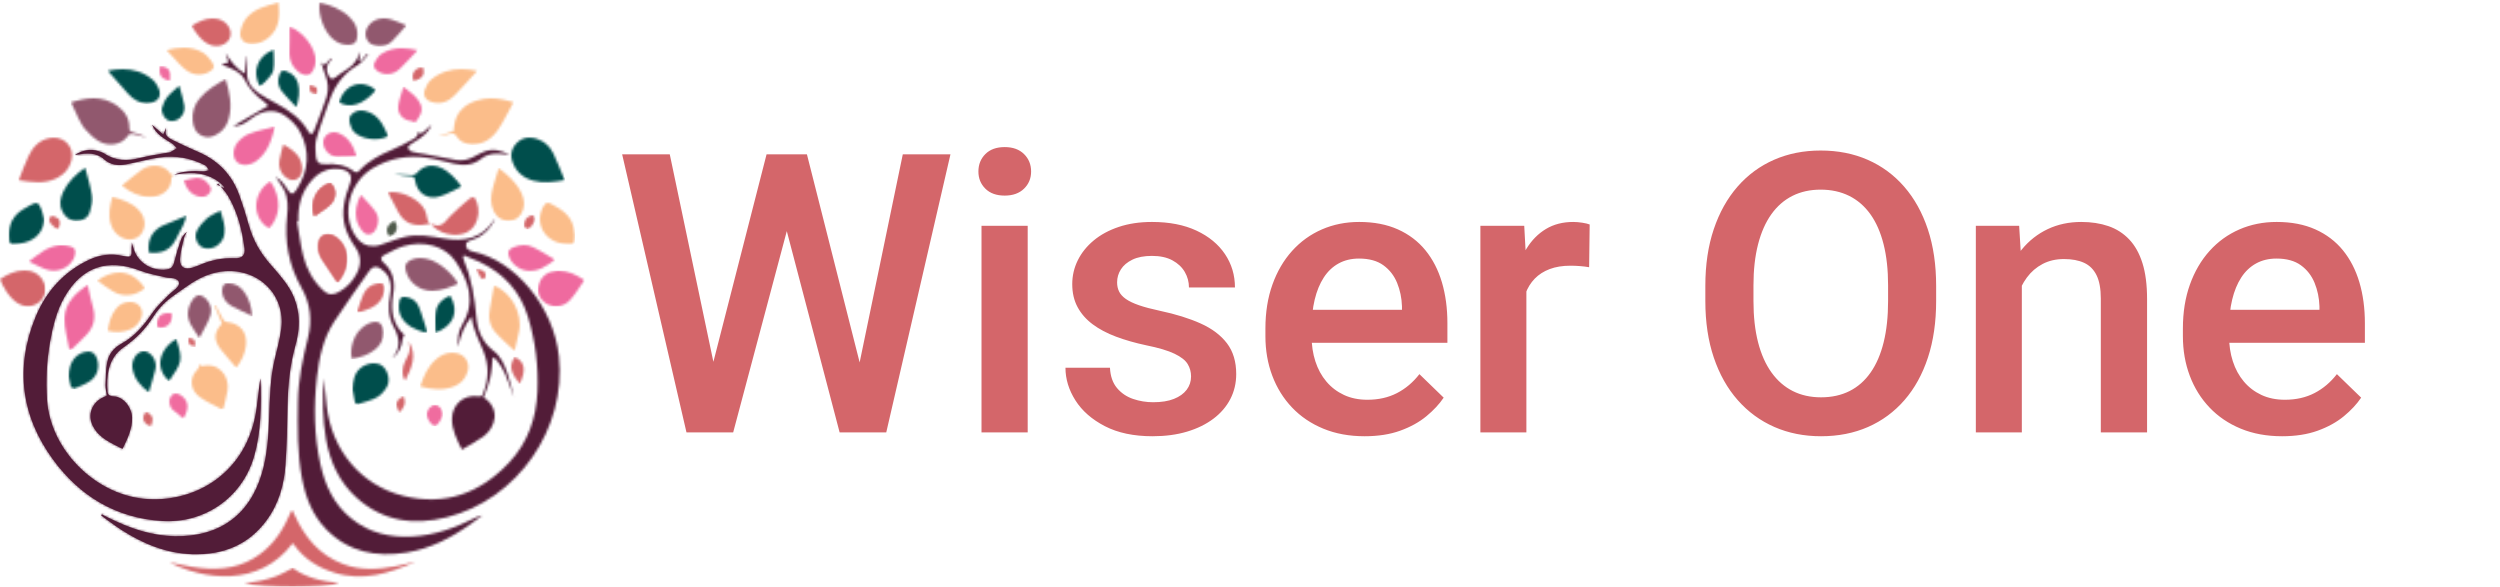 <svg xmlns="http://www.w3.org/2000/svg" xmlns:xlink="http://www.w3.org/1999/xlink" width="1061" height="249" viewBox="0 0 1061 249"><defs><path id="a" d="M53.734,7.299 C51.872,8.428 50.097,9.712 48.367,11.032 L48.367,11.032 C47.102,11.997 46.387,11.708 45.662,10.414 L45.662,10.414 C44.121,7.662 44.719,5.273 46.987,3.085 L46.987,3.085 C46.832,3.011 46.677,2.937 46.522,2.863 L46.522,2.863 C45.65,3.826 44.778,4.788 43.879,5.781 L43.879,5.781 C43.531,5.5 43.152,5.192 42.406,4.587 L42.406,4.587 C43.071,6.675 43.481,8.34 44.127,9.911 L44.127,9.911 C45.412,13.037 45.68,16.274 44.659,19.405 L44.659,19.405 C43.071,24.279 41.159,29.056 39.28,33.835 L39.28,33.835 C38.696,35.319 37.794,35.362 36.988,33.965 L36.988,33.965 C33.765,28.376 28.696,24.883 23.13,21.898 L23.13,21.898 C20.643,20.564 18.112,19.259 15.815,17.646 L15.815,17.646 C12.561,15.36 10.536,12.351 10.961,8.122 L10.961,8.122 C11.163,6.106 10.996,4.055 10.996,2.019 L10.996,2.019 C10.937,2.02 10.88,2.021 10.822,2.022 L10.822,2.022 C10.546,4.332 10.271,6.642 9.957,9.272 L9.957,9.272 C5.935,7.026 3.917,3.825 1.777,0.664 L1.777,0.664 C2.203,1.955 2.629,3.245 3.071,4.583 L3.071,4.583 C2.116,4.866 1.355,5.091 0,5.491 L0,5.491 C1.318,6.022 2.109,6.345 2.903,6.66 L2.903,6.66 C5.7,7.77 8.467,9.152 9.836,11.844 L9.836,11.844 C11.774,15.649 14.469,18.655 17.926,21.118 L17.926,21.118 C18.708,21.675 19.333,22.445 19.928,23.018 L19.928,23.018 C14.675,26.081 9.691,28.987 5.072,31.68 L5.072,31.68 C7.016,31.867 9.64,30.894 12.365,28.728 L12.365,28.728 C17.424,24.707 22.835,24.071 27.443,27.511 L27.443,27.511 C29.789,29.263 32.07,31.536 33.41,34.068 L33.41,34.068 C37.699,42.176 37.136,50.306 32.275,58.106 L32.275,58.106 C30.461,61.016 29.644,60.99 27.814,58.103 L27.814,58.103 C26.533,56.081 25.096,54.214 23.022,53.208 L23.022,53.208 C24.192,54.954 25.594,56.688 26.596,58.623 L26.596,58.623 C28.387,62.08 28.375,65.885 27.952,69.608 L27.952,69.608 C26.719,80.462 28.594,90.687 34.022,100.239 L34.022,100.239 C37.863,106.999 38.643,114.123 36.775,121.566 L36.775,121.566 C34.549,130.434 32.653,139.335 32.535,148.535 L32.535,148.535 C32.395,159.506 32.196,170.471 34.292,181.318 L34.292,181.318 C35.846,189.354 38.709,196.854 44.603,202.846 L44.603,202.846 C54.007,212.405 65.725,214.723 78.607,212.64 L78.607,212.64 C88.687,211.01 97.504,206.447 105.704,200.642 L105.704,200.642 C107.439,199.413 109.116,198.103 110.819,196.83 L110.819,196.83 C109.47,197.057 108.341,197.62 107.211,198.18 L107.211,198.18 C99.024,202.238 90.504,205.253 81.263,205.818 L81.263,205.818 C71.644,206.406 62.783,204.306 55.195,198.197 L55.195,198.197 C47.742,192.197 44.036,184.068 42.059,175.09 L42.059,175.09 C39.375,162.897 39.168,150.572 40.587,138.213 L40.587,138.213 C41.532,129.974 43.236,121.871 47.833,114.779 L47.833,114.779 C52.644,107.356 57.87,100.192 62.932,92.927 L62.932,92.927 C64.006,91.386 65.64,90.945 67.169,91.851 L67.169,91.851 C68.534,92.661 69.862,93.85 70.666,95.185 L70.666,95.185 C72.165,97.671 72.179,100.519 71.668,103.319 L71.668,103.319 C70.817,107.972 70.784,112.522 73.154,116.822 L73.154,116.822 C75.657,121.364 76.434,125.828 72.512,130.128 L72.512,130.128 C75.359,128.096 76.586,125.305 76.914,122.027 L76.914,122.027 C76.961,121.552 77.299,121.105 77.662,120.285 L77.662,120.285 C72.785,115.804 71.711,109.908 72.96,103.097 L72.96,103.097 C73.889,98.031 73.008,93.107 68.689,89.394 L68.689,89.394 C67.498,88.371 67.579,87.174 68.986,86.459 L68.986,86.459 C71.72,85.07 74.432,83.496 77.347,82.618 L77.347,82.618 C85.841,80.058 94.992,82.492 99.425,89.073 L99.425,89.073 C105.011,97.369 108.096,106.24 102.261,115.91 L102.261,115.91 C100.53,118.779 100.248,122.052 100.528,125.378 L100.528,125.378 C101.39,120.639 103.141,116.304 106.225,112.456 L106.225,112.456 C106.803,117.811 109.249,122.417 111.245,127.225 L111.245,127.225 C113.63,132.972 113.57,138.981 111.236,144.853 L111.236,144.853 C110.902,145.694 110.745,146.584 109.277,146.355 L109.277,146.355 C103.014,145.378 97.951,149.688 97.911,155.931 L97.911,155.931 C97.88,160.523 99.865,164.503 102.113,168.955 L102.113,168.955 C105.236,167.076 108.374,165.469 111.19,163.435 L111.19,163.435 C116.374,159.691 118.697,151.629 111.363,146.789 L111.363,146.789 C112.316,144.007 113.488,141.315 114.131,138.506 L114.131,138.506 C114.767,135.726 114.869,132.829 115.206,129.983 L115.206,129.983 C115.408,129.933 115.611,129.882 115.813,129.832 L115.813,129.832 C120.363,134.593 122.016,140.791 124.192,146.767 L124.192,146.767 C123.443,143.371 122.587,140.01 121.478,136.731 L121.478,136.731 C120.252,133.108 118.777,129.49 115.596,127.077 L115.596,127.077 C110.718,123.376 108.758,118.437 108.233,112.612 L108.233,112.612 C107.511,104.589 106.264,96.65 103.139,89.114 L103.139,89.114 C102.867,88.456 102.749,87.737 102.56,87.045 L102.56,87.045 C102.71,86.87 102.86,86.696 103.009,86.521 L103.009,86.521 C105.163,87.414 107.356,88.227 109.463,89.216 L109.463,89.216 C119.858,94.093 126.924,101.833 130.212,112.746 L130.212,112.746 C133.313,123.04 134.659,133.574 134.18,144.285 L134.18,144.285 C133.672,155.643 130.103,165.991 122.152,174.444 L122.152,174.444 C109.948,187.42 94.988,193.016 77.218,188.568 L77.218,188.568 C59.208,184.058 46.859,169.118 44.711,150.35 L44.711,150.35 C44.266,146.46 43.908,142.561 43.51,138.666 L43.51,138.666 C42.886,147.357 42.945,155.968 44.448,164.505 L44.448,164.505 C46.152,174.19 50.091,182.828 57.609,189.53 L57.609,189.53 C68.633,199.357 81.634,201.206 95.595,197.701 L95.595,197.701 C125.873,190.099 146.574,159.962 143.299,129.375 L143.299,129.375 C141.028,108.161 124.652,88.68 106.828,84.918 L106.828,84.918 C105.46,84.63 103.951,83.97 103.88,82.297 L103.88,82.297 C103.808,80.589 105.417,80.333 106.656,79.848 L106.656,79.848 C107.135,79.66 107.626,79.499 108.097,79.295 L108.097,79.295 C111.915,77.644 114.404,74.712 116.223,71.137 L116.223,71.137 C115.945,71.187 115.824,71.389 115.696,71.586 L115.696,71.586 C110.608,79.368 103.032,80.831 94.5,79.35 L94.5,79.35 C88.935,78.385 83.374,77.373 77.807,78.681 L77.807,78.681 C74.133,79.544 70.653,81.181 67.013,82.222 L67.013,82.222 C65.564,82.637 63.854,82.669 62.37,82.367 L62.37,82.367 C59.851,81.856 58.111,80.092 56.756,77.998 L56.756,77.998 C50.857,68.882 54.465,55.285 64.385,49.463 L64.385,49.463 C71.4,45.346 79.035,43.888 87.086,45.054 L87.086,45.054 C90.961,45.615 94.759,46.693 98.585,47.565 L98.585,47.565 C102.938,48.557 106.938,48.336 110.607,45.298 L110.607,45.298 C111.931,44.202 113.955,43.601 115.727,43.425 L115.727,43.425 C117.914,43.208 120.172,43.671 122.399,43.84 L122.399,43.84 C118.908,42.007 115.304,40.965 111.425,42.567 L111.425,42.567 C109.883,43.203 108.403,43.993 106.925,44.768 L106.925,44.768 C104.562,46.004 102.081,46.477 99.438,45.988 L99.438,45.988 C94.882,45.146 90.33,44.284 85.774,43.439 L85.774,43.439 C84.129,43.134 82.44,42.979 80.849,42.505 L80.849,42.505 C80.168,42.303 79.538,41.534 79.192,40.869 L79.192,40.869 C79.068,40.631 79.761,39.825 80.233,39.479 L80.233,39.479 C81.368,38.647 82.591,37.931 83.782,37.174 L83.782,37.174 C86.126,35.684 88.111,33.889 89.281,31.026 L89.281,31.026 C84.728,35.339 84.728,35.339 83.573,33.936 L83.573,33.936 C83.727,35.638 82.637,36.569 81.368,37.243 L81.368,37.243 C78.479,38.78 75.602,40.374 72.589,41.645 L72.589,41.645 C67.382,43.841 62.43,46.36 58.584,50.568 L58.584,50.568 C57.811,51.413 57.073,51.445 56.233,50.818 L56.233,50.818 C52.637,48.134 48.554,47.482 44.15,47.789 L44.15,47.789 C41.596,47.967 40.339,46.948 40.147,44.454 L40.147,44.454 C39.958,42.011 39.709,39.4 40.362,37.102 L40.362,37.102 C41.901,31.698 43.977,26.441 45.809,21.116 L45.809,21.116 C48.052,14.595 51.799,9.306 57.981,5.707 L57.981,5.707 C59.728,4.69 60.91,2.738 62.351,1.215 L62.351,1.215 C62.218,1.099 62.085,0.983 61.952,0.868 L61.952,0.868 C61,1.972 60.047,3.076 59.095,4.181 L59.095,4.181 C58.934,4.087 58.772,3.993 58.611,3.899 L58.611,3.899 C58.768,2.599 58.926,1.3 59.083,0 L59.083,0 C57.869,2.907 56.568,5.582 53.734,7.299 L53.734,7.299 Z M42.955,101.088 C38.781,97.089 36.143,92.142 34.785,86.669 L34.785,86.669 C33.603,81.904 33.018,76.996 32.169,72.151 L32.169,72.151 C32.345,72.124 32.521,72.097 32.696,72.071 L32.696,72.071 C32.504,65.521 33.957,59.515 38.543,54.486 L38.543,54.486 C41.838,50.872 45.797,49.142 50.782,49.959 L50.782,49.959 C54.474,50.564 55.864,52.739 54.581,56.127 L54.581,56.127 C52.325,62.087 50.745,68.193 52.571,74.477 L52.571,74.477 C53.435,77.45 54.977,80.36 56.78,82.911 L56.78,82.911 C59.423,86.652 59.511,90.275 57.519,94.148 L57.519,94.148 C55.822,97.446 53.394,100.103 50.093,101.933 L50.093,101.933 C48.813,102.643 47.751,103.013 46.761,103.013 L46.761,103.013 C45.478,103.013 44.316,102.392 42.955,101.088 L42.955,101.088 Z"/><path id="c" d="M55.154,1.339 C56.944,4.384 59.919,6.061 62.834,7.841 L62.834,7.841 C63.699,8.368 64.332,9.261 65.071,9.986 L65.071,9.986 C64.137,10.551 63.216,11.139 62.262,11.669 L62.262,11.669 C61.997,11.816 61.633,11.788 61.316,11.847 L61.316,11.847 C57.327,12.592 53.283,13.13 49.364,14.136 L49.364,14.136 C44.04,15.501 39.047,15.427 34.346,12.291 L34.346,12.291 C33.615,11.804 32.713,11.54 31.862,11.25 L31.862,11.25 C28.261,10.026 24.984,10.931 21.855,12.727 L21.855,12.727 C22.188,12.816 22.501,12.776 22.812,12.722 L22.812,12.722 C26.842,12.017 30.819,11.704 34.172,14.674 L34.172,14.674 C36.867,17.061 40.048,17.492 43.412,16.846 L43.412,16.846 C48.151,15.937 52.818,14.602 57.585,13.91 L57.585,13.91 C64.392,12.921 70.965,14.087 77.086,17.241 L77.086,17.241 C77.798,17.609 78.181,18.592 78.717,19.29 L78.717,19.29 C77.924,19.469 77.121,19.839 76.342,19.795 L76.342,19.795 C72.068,19.555 67.841,19.553 63.812,21.237 L63.812,21.237 C64.437,21.163 65.064,21.105 65.683,20.997 L65.683,20.997 C72.041,19.885 78.041,20.483 83.284,24.587 L83.284,24.587 C84.014,25.159 84.61,25.897 85.268,26.558 L85.268,26.558 C85.163,26.644 85.058,26.729 84.953,26.815 L84.953,26.815 C84.501,26.601 84.049,26.387 83.596,26.173 L83.596,26.173 C84.706,27.437 85.856,28.678 86.701,30.095 L86.701,30.095 C90.807,36.981 92.762,44.586 93.751,52.42 L93.751,52.42 C94.139,55.49 92.733,56.791 89.567,56.664 L89.567,56.664 C84.356,56.457 79.443,57.501 74.708,59.559 L74.708,59.559 C73.708,59.994 72.669,60.358 71.623,60.675 L71.623,60.675 C68.319,61.675 66.25,60.442 66.394,57.051 L66.394,57.051 C66.517,54.135 67.357,51.237 68.015,48.36 L68.015,48.36 C68.251,47.332 68.882,46.391 69.333,45.411 L69.333,45.411 C68.229,46.403 67.265,47.502 66.814,48.775 L66.814,48.775 C65.76,51.748 64.847,54.78 64.077,57.837 L64.077,57.837 C63.378,60.607 62.568,61.416 59.638,61.541 L59.638,61.541 C53.284,61.813 47.92,57.835 46.419,51.738 L46.419,51.738 C46.273,51.146 46.117,50.557 45.965,49.966 L45.965,49.966 C45.814,51.367 45.762,52.736 45.828,54.099 L45.828,54.099 C45.9,55.584 45.32,56.256 43.77,55.97 L43.77,55.97 C43.2,55.865 42.62,55.811 42.055,55.685 L42.055,55.685 C37.075,54.573 32.291,55.206 27.732,57.37 L27.732,57.37 C16.917,62.502 9.495,70.903 5.103,81.627 L5.103,81.627 C-3.665,103.033 -1.101,123.505 12.544,142.162 L12.544,142.162 C23.76,157.497 39.01,166.872 58.627,168.164 L58.627,168.164 C76.665,169.352 92.503,158.372 97.628,141.365 L97.628,141.365 C100.952,130.337 100.876,119.006 100.55,107.657 L100.55,107.657 C100.289,108.695 100.175,109.749 100.043,110.802 L100.043,110.802 C99.522,114.947 99.214,119.132 98.434,123.23 L98.434,123.23 C93.521,149.023 71.51,160.85 50.871,158.73 L50.871,158.73 C29.966,156.582 11.355,137.701 9.956,116.859 L9.956,116.859 C9.401,108.582 9.787,100.395 11.218,92.249 L11.218,92.249 C12.393,85.558 13.973,78.981 17.447,72.988 L17.447,72.988 C24.8,60.306 35.718,56.605 49.459,61.92 L49.459,61.92 C52.901,63.252 56.628,63.888 60.243,64.767 L60.243,64.767 C61.362,65.039 62.563,64.969 63.694,65.207 L63.694,65.207 C66.125,65.718 66.729,67.43 65.058,69.185 L65.058,69.185 C64.006,70.29 62.673,71.136 61.614,72.235 L61.614,72.235 C59.233,74.707 56.585,77.031 54.695,79.836 L54.695,79.836 C51.15,85.096 47.207,89.847 41.515,92.95 L41.515,92.95 C38.253,94.727 36.124,97.408 35.486,100.918 L35.486,100.918 C34.915,104.062 34.836,107.307 34.74,110.513 L34.74,110.513 C34.696,111.998 35.129,113.496 35.349,115.011 L35.349,115.011 C34.837,115.238 34.435,115.419 34.031,115.594 L34.031,115.594 C28.99,117.776 26.952,123.138 29.451,127.955 L29.451,127.955 C32.094,133.051 37.144,135.09 42.011,137.578 L42.011,137.578 C44.139,133.154 46.165,129.044 46.036,124.311 L46.036,124.311 C45.915,119.904 42.305,115.45 38.375,115.325 L38.375,115.325 C36.17,115.256 35.582,114.368 35.581,112.528 L35.581,112.528 C35.581,111.959 35.496,111.39 35.484,110.82 L35.484,110.82 C35.343,104.299 36.89,98.287 42.567,94.382 L42.567,94.382 C47.656,90.883 51.77,86.669 55.001,81.545 L55.001,81.545 C57.314,77.878 60.307,74.862 63.877,72.376 L63.877,72.376 C66.193,70.764 68.466,69.089 70.823,67.537 L70.823,67.537 C75.331,64.567 80.173,62.493 85.704,62.154 L85.704,62.154 C100.111,61.269 111.138,72.425 109.383,86.436 L109.383,86.436 C108.827,90.875 107.653,95.25 106.59,99.614 L106.59,99.614 C104.624,107.697 104.544,115.936 104.239,124.165 L104.239,124.165 C103.941,132.213 103.443,140.243 101.131,148.04 L101.131,148.04 C95.884,165.733 83.053,174.957 64.288,174.641 L64.288,174.641 C54.229,174.471 45.062,171.302 36.232,166.904 L36.232,166.904 C35.225,166.402 34.229,165.881 33.228,165.369 L33.228,165.369 C33.127,165.53 33.027,165.692 32.926,165.853 L32.926,165.853 C35.824,167.921 38.637,170.116 41.636,172.031 L41.636,172.031 C50.748,177.852 60.521,181.916 71.582,182.268 L71.582,182.268 C84.656,182.682 95.527,178.349 103.269,167.688 L103.269,167.688 C108.317,160.735 110.554,152.72 111.145,144.345 L111.145,144.345 C111.734,136.007 111.86,127.634 112.03,119.273 L112.03,119.273 C112.206,110.629 112.971,102.1 115.345,93.717 L115.345,93.717 C117.953,84.506 117.265,75.602 111.531,67.545 L111.531,67.545 C109.466,64.645 107.103,61.936 104.737,59.259 L104.737,59.259 C100.481,54.443 97.401,49.055 95.659,42.889 L95.659,42.889 C94.42,38.503 93.055,34.143 91.519,29.85 L91.519,29.85 C88.45,21.269 82.61,15.172 74.077,11.535 L74.077,11.535 C70.472,9.998 66.929,8.315 63.409,6.595 L63.409,6.595 C62.333,6.069 61.085,5.387 60.551,4.434 L60.551,4.434 C60.067,3.57 60.449,2.239 60.449,1.311 L60.449,1.311 C60.172,2 59.805,2.911 59.287,4.202 L59.287,4.202 C57.628,2.741 56.183,1.469 54.515,0 L54.515,0 C54.799,0.6 54.947,0.986 55.154,1.339 L55.154,1.339 Z M63.581,21.265 L63.628,21.315 C63.689,21.289 63.751,21.263 63.812,21.237 L63.812,21.237 C63.735,21.246 63.658,21.255 63.581,21.265 L63.581,21.265 Z M82.077,25.452 C82.583,25.692 83.09,25.932 83.596,26.173 L83.596,26.173 C83.27,25.802 82.948,25.429 82.638,25.049 L82.638,25.049 C82.45,25.183 82.264,25.318 82.077,25.452 L82.077,25.452 Z"/><path id="e" d="M51.788,0.314 C51.219,1.518 50.656,2.726 50.09,3.931 L50.09,3.931 C46.888,10.755 42.404,16.52 35.775,20.478 L35.775,20.478 C27.634,25.339 18.776,25.538 9.731,24.138 L9.731,24.138 C6.51,23.639 3.339,22.827 0,22.127 L0,22.127 C13.882,29.452 37.958,33.253 52.311,14.086 L52.311,14.086 C52.531,14.33 52.762,14.543 52.94,14.792 L52.94,14.792 C57.141,20.699 62.994,24.366 69.849,26.539 L69.849,26.539 C82.144,30.438 93.462,26.85 104.531,21.89 L104.531,21.89 C101.783,22.537 99.056,23.285 96.284,23.81 L96.284,23.81 C88.725,25.24 81.179,25.722 73.781,22.949 L73.781,22.949 C63.644,19.151 57.452,11.574 53.169,2.176 L53.169,2.176 C52.846,1.466 52.502,0.766 52.138,0 L52.138,0 C51.876,0.232 51.812,0.264 51.788,0.314 L51.788,0.314 Z"/><path id="g" d="M16.5,0.903 C11.998,2.299 8.635,4.96 7.276,9.56 L7.276,9.56 C6.854,10.99 6.798,12.525 6.589,13.913 L6.589,13.913 C4.349,14.643 2.175,15.35 -5.36726328e-23,16.058 L-5.36726328e-23,16.058 C1.854,15.966 3.57,15.462 5.297,15 L5.297,15 C6.384,14.71 7.163,14.889 7.83,16.021 L7.83,16.021 C9.195,18.34 11.498,19.332 14.139,19.46 L14.139,19.46 C19.347,19.712 23.031,16.987 25.676,13.019 L25.676,13.019 C28.016,9.507 29.823,5.654 32.021,1.67 L32.021,1.67 C28.715,0.634 25.6,0 22.54,0 L22.54,0 C20.515,0 18.513,0.278 16.5,0.903 L16.5,0.903 Z"/><path id="i" d="M4.7459045e-24,1.727 C1.092,4.104 1.998,6.27 3.071,8.352 L3.071,8.352 C3.941,10.042 4.79,11.825 6.049,13.218 L6.049,13.218 C7.735,15.086 9.602,16.957 11.758,18.225 L11.758,18.225 C16.1,20.78 21.853,19.719 24.277,15.692 L24.277,15.692 C24.522,15.283 25.585,15.074 26.182,15.193 L26.182,15.193 C28.232,15.603 30.244,16.2 32.27,16.726 L32.27,16.726 C30.366,15.724 28.388,14.957 26.343,14.442 L26.343,14.442 C25.221,14.16 24.716,13.824 24.737,12.593 L24.737,12.593 C24.802,8.681 22.93,5.667 19.834,3.37 L19.834,3.37 C16.55,0.933 13.127,0 9.564,0 L9.564,0 C6.48,0 3.291,0.699 4.7459045e-24,1.727 L4.7459045e-24,1.727 Z"/><path id="k" d="M13.328,0.141 C8.674,0.957 5.921,4.044 4.097,8.005 L4.097,8.005 C2.617,11.217 1.42,14.554 0,18.079 L0,18.079 C5.56,18.867 10.898,19.78 16.059,17.243 L16.059,17.243 C19.264,15.668 21.485,13.234 22.38,9.751 L22.38,9.751 C23.726,4.519 20.057,5.36726328e-23 14.918,5.36726328e-23 L14.918,5.36726328e-23 C14.402,5.36726328e-23 13.871,0.046 13.328,0.141 L13.328,0.141 Z"/><path id="m" d="M2.295,2.292 C-0.105,4.746 -0.602,7.719 0.706,10.917 L0.706,10.917 C2.29,14.789 5.274,17.205 9.269,18.276 L9.269,18.276 C13.523,19.416 17.827,18.908 22.623,18.051 L22.623,18.051 C20.968,14.108 19.558,10.376 17.844,6.783 L17.844,6.783 C16.437,3.833 14.152,1.593 10.89,0.544 L10.89,0.544 C9.792,0.191 8.715,0 7.676,0 L7.676,0 C5.695,0 3.856,0.696 2.295,2.292 L2.295,2.292 Z"/><path id="o" d="M3.101,8.082 C0.705,10.895 -0.287,14.167 0.071,17.778 L0.071,17.778 C0.346,20.55 1.45,22.994 4.244,24.142 L4.244,24.142 C6.978,25.265 9.401,24.219 11.606,22.591 L11.606,22.591 C13.594,21.123 14.734,19.103 15.378,16.79 L15.378,16.79 C16.959,11.12 15.761,5.667 14.027,0 L14.027,0 C9.838,2.278 6.047,4.627 3.101,8.082 L3.101,8.082 Z"/><path id="q" d="M0.314,9.784 C-0.448,13.492 0.125,16.973 2.604,19.805 L2.604,19.805 C5.009,22.554 7.86,24.929 10.776,27.72 L10.776,27.72 C11.491,24.607 12.054,22.207 12.591,19.801 L12.591,19.801 C14.359,11.893 9.428,2.836 2.045,0 L2.045,0 C1.481,3.226 0.985,6.522 0.314,9.784 L0.314,9.784 Z"/><path id="s" d="M0.01,14.035 C-0.136,18.43 1.288,22.875 2.01,27.298 L2.01,27.298 C2.294,27.382 2.577,27.466 2.861,27.551 L2.861,27.551 C5.178,25.298 7.662,23.185 9.77,20.758 L9.77,20.758 C12.585,17.515 13.275,13.716 12.083,9.541 L12.083,9.541 C11.201,6.451 10.582,3.289 9.809,0 L9.809,0 C4.858,3.447 0.226,7.575 0.01,14.035 L0.01,14.035 Z"/><path id="u" d="M6.669,2.848 C3.185,5.895 1.463,9.936 0,14.329 L0,14.329 C4.872,15.617 9.604,16.16 14.295,14.335 L14.295,14.335 C17.269,13.179 19.256,10.987 20.135,7.932 L20.135,7.932 C21.175,4.319 19.114,0.92 15.363,0.184 L15.363,0.184 C14.729,0.059 14.112,0 13.512,0 L13.512,0 C10.939,0 8.674,1.094 6.669,2.848 L6.669,2.848 Z"/><path id="w" d="M0.598,8.832 C-0.201,12.007 -0.358,15.203 1.124,18.293 L1.124,18.293 C2.38,20.91 4.853,22.414 7.765,22.271 L7.765,22.271 C10.497,22.137 12.568,20.538 13.532,17.719 L13.532,17.719 C14.379,15.246 13.931,12.855 12.857,10.546 L12.857,10.546 C10.813,6.151 7.32,3.034 3.229,5.36726328e-23 L3.229,5.36726328e-23 C2.282,3.141 1.322,5.958 0.598,8.832 L0.598,8.832 Z"/><path id="y" d="M1.27,10.16 C-0.007,12.824 -0.563,15.601 0.76,18.405 L0.76,18.405 C1.918,20.86 3.778,22.46 6.712,22.55 L6.712,22.55 C9.582,22.638 11.72,21.378 12.539,18.771 L12.539,18.771 C13.221,16.599 13.778,14.154 13.452,11.965 L13.452,11.965 C12.861,7.999 11.572,4.133 10.517,-5.36726328e-23 L10.517,-5.36726328e-23 C6.559,2.886 3.276,5.977 1.27,10.16 L1.27,10.16 Z"/><path id="A" d="M2.752,0.651 C0.299,1.607 -0.432,3.131 0.234,5.625 L0.234,5.625 C1.559,10.591 6.322,14.094 11.545,13.958 L11.545,13.958 C15.422,13.857 18.897,12.428 22.382,10.946 L22.382,10.946 C20.093,6.618 14.559,1.949 10.137,0.617 L10.137,0.617 C8.858,0.232 7.57,0 6.283,0 L6.283,0 C5.101,0 3.92,0.197 2.752,0.651 L2.752,0.651 Z"/><path id="C" d="M0,3.717 C1.503,7.545 3.867,11.049 6.189,12.941 L6.189,12.941 C8.097,14.495 10.258,15.44 12.768,15.114 L12.768,15.114 C16.584,14.619 19.225,11.639 19.225,8.006 L19.225,8.006 C19.225,4.226 16.251,0.76 12.394,0.164 L12.394,0.164 C11.673,0.053 10.969,0 10.28,0 L10.28,0 C6.534,0 3.222,1.558 0,3.717 L0,3.717 Z"/><path id="E" d="M8.924,0 C8.597,0 8.267,0.012 7.933,0.036 L7.933,0.036 C4.441,0.285 1.765,1.914 0.538,5.234 L0.538,5.234 C0.187,6.183 0.003,7.115 5.36726328e-23,8.017 L5.36726328e-23,8.017 L5.36726328e-23,8.062 C0.006,9.829 0.707,11.48 2.203,12.921 L2.203,12.921 C5.242,15.848 10.308,15.899 13.471,12.551 L13.471,12.551 C15.83,10.055 17.533,6.962 19.65,3.961 L19.65,3.961 L19.65,3.961 C16.027,1.556 12.692,0 8.925,0 L8.925,0 C8.925,0 8.925,0 8.924,0 L8.924,0 Z"/><path id="G" d="M2.585,2.149 C2.141,2.836 1.45,3.373 1.034,4.072 L1.034,4.072 C-0.893,7.312 -0.142,11.462 3.414,14.04 L3.414,14.04 C6.265,16.105 9.618,17.503 12.748,19.197 L12.748,19.197 C12.998,19.033 13.248,18.87 13.498,18.706 L13.498,18.706 C14.071,16.256 14.756,13.827 15.193,11.354 L15.193,11.354 C16.263,5.307 11.497,-0.963 4.338,0.941 L4.338,0.941 C4.024,0.501 3.692,0.036 3.666,0 L3.666,0 C3.348,0.647 3.04,1.444 2.585,2.149 L2.585,2.149 Z"/><path id="I" d="M2.512,6.79 C1.325,8.254 0.527,10.216 0.142,12.068 L0.142,12.068 C-0.577,15.535 1.489,17.68 5.063,17.649 L5.063,17.649 C7.847,17.625 10.211,16.555 12.247,14.776 L12.247,14.776 C16.731,10.857 16.845,5.743 16.319,0 L16.319,0 C11.066,1.51 5.929,2.574 2.512,6.79 L2.512,6.79 Z"/><path id="K" d="M3.311,2.083 C0.815,4.29 0.149,7.197 0,11.172 L0,11.172 C0.209,12.272 0.588,14.188 0.931,16.11 L0.931,16.11 C1.113,17.127 1.645,17.565 2.675,17.215 L2.675,17.215 C5.278,16.33 8.074,15.757 10.408,14.415 L10.408,14.415 C12.173,13.4 13.729,11.587 14.692,9.778 L14.692,9.778 C16.17,6.999 14.85,2.736 12.494,0.988 L12.494,0.988 C11.594,0.319 10.358,0 9.035,0 L9.035,0 C7.037,0 4.842,0.729 3.311,2.083 L3.311,2.083 Z"/><path id="M" d="M0.626,11.692 C1.435,14.314 3.091,16.268 5.609,17.452 L5.609,17.452 C9.613,19.333 13.957,17.15 14.765,12.859 L14.765,12.859 C15.344,9.786 14.206,7.227 12.014,5.133 L12.014,5.133 C9.055,2.306 5.252,1.124 1.233,0 L1.233,0 C0.147,3.962 -0.583,7.772 0.626,11.692 L0.626,11.692 Z"/><path id="O" d="M3.08,4.331 C1.863,5.315 0.955,6.9 0.396,8.386 L0.396,8.386 C-0.679,11.24 0.465,13.228 3.452,14.042 L3.452,14.042 C7.209,15.066 10.375,13.718 12.925,11.126 L12.925,11.126 C16.175,7.822 19.209,4.312 22.48,0.732 L22.48,0.732 C20.219,0.274 17.99,0 15.81,0 L15.81,0 C11.289,0 6.984,1.179 3.08,4.331 L3.08,4.331 Z"/><path id="Q" d="M8.323,1.833 C5.498,3.896 2.849,6.191 0,8.48 L0,8.48 C3.539,11.297 7.285,13.154 11.677,13.281 L11.677,13.281 C16.682,13.425 21.235,10.358 21.067,5.164 L21.067,5.164 C21.054,4.756 21.58,4.332 21.872,3.915 L21.872,3.915 C21.432,3.772 20.822,3.729 20.643,3.434 L20.643,3.434 C19.187,1.046 16.656,-0 14.071,4.20167968e-08 L14.071,4.20167968e-08 C12.017,4.20167968e-08 9.929,0.661 8.323,1.833 L8.323,1.833 Z M21.872,3.915 C21.894,3.922 21.916,3.93 21.937,3.937 L21.937,3.937 C21.938,3.938 21.891,3.888 21.891,3.888 L21.891,3.888 C21.885,3.897 21.878,3.906 21.872,3.915 L21.872,3.915 Z"/><path id="S" d="M4.7459045e-24,0.667 C2.934,3.988 5.723,7.114 8.476,10.269 L8.476,10.269 C10.87,13.014 13.739,14.702 17.56,14.352 L17.56,14.352 C21.385,14.002 23.066,11.406 21.525,7.994 L21.525,7.994 C20.939,6.699 20.114,5.358 19.036,4.452 L19.036,4.452 C15.151,1.186 10.833,5.36726328e-23 6.325,5.36726328e-23 L6.325,5.36726328e-23 C4.249,5.36726328e-23 2.132,0.252 4.7459045e-24,0.667 L4.7459045e-24,0.667 Z"/><path id="U" d="M9.445,3.382 C9.098,3.786 8.299,4.012 7.719,3.996 L7.719,3.996 C5.144,3.926 2.573,3.738 0,3.593 L0,3.593 C2.41,4.156 4.826,4.379 7.247,4.539 L7.247,4.539 C8.443,4.618 8.812,5.202 8.964,6.333 L8.964,6.333 C9.676,11.638 14.261,14.727 19.456,13.082 L19.456,13.082 C22.585,12.091 25.474,10.374 28.655,8.898 L28.655,8.898 C26.146,5.289 23.116,2.495 20.481,1.168 L20.481,1.168 C18.929,0.387 17.436,0 16.018,0 L16.018,0 C13.583,0 11.367,1.141 9.445,3.382 L9.445,3.382 Z"/><path id="W" d="M6.049,15.761 C8.039,17.323 10.271,18.147 12.867,17.916 L12.867,17.916 C14.558,17.766 15.624,16.996 15.942,15.309 L15.942,15.309 C16.657,11.521 15.236,8.429 12.514,5.913 L12.514,5.913 C9.092,2.75 4.845,1.129 0.163,0 L0.163,0 C-0.722,5.214 2.105,12.666 6.049,15.761 L6.049,15.761 Z"/><path id="Y" d="M8.792,1.059 C7.944,1.516 7.115,2.007 6.284,2.493 L6.284,2.493 C1.961,5.024 -0.093,8.764 0.003,13.7 L0.003,13.7 C0.078,17.542 0.141,17.632 4.029,17.257 L4.029,17.257 C10.516,16.63 14.69,12.656 14.936,7.036 L14.936,7.036 C14.573,5.641 14.356,4.19 13.82,2.863 L13.82,2.863 C13.011,0.857 12.494,0 11.532,0 L11.532,0 C10.89,0 10.05,0.382 8.792,1.059 L8.792,1.059 Z"/><path id="aa" d="M1.516,1.426 C-2.588,8.573 2.042,16.733 10.595,17.356 L10.595,17.356 C14.532,17.642 14.616,17.568 14.738,13.774 L14.738,13.774 C14.557,12.529 14.484,11.258 14.176,10.045 L14.176,10.045 C12.913,5.075 8.951,2.646 4.73,0.423 L4.73,0.423 C4.189,0.137 3.735,0 3.341,0 L3.341,0 C2.588,0 2.048,0.499 1.516,1.426 L1.516,1.426 Z"/><path id="ac" d="M0,0.161 C1.058,2.693 2.117,5.226 3.207,7.834 L3.207,7.834 C-0.343,11.643 -0.508,14.764 2.93,19.115 L2.93,19.115 C4.927,21.642 7.107,24.029 9.274,26.558 L9.274,26.558 C11.518,23.635 13.018,20.523 13.407,16.981 L13.407,16.981 C14.019,11.411 10.791,7.672 5.099,7.131 L5.099,7.131 C4.594,7.084 3.965,6.578 3.699,6.116 L3.699,6.116 C2.544,4.112 1.503,2.045 0.42,0 L0.42,0 L0,0.161 Z"/><path id="ae" d="M6.668,3.026 C4.794,3.736 2.971,5.148 1.703,6.699 L1.703,6.699 C-0.578,9.489 -0.474,13.313 1.454,15.06 L1.454,15.06 C3.417,16.84 6.89,16.697 9.821,14.477 L9.821,14.477 C14.555,10.89 16.11,5.652 17.528,0 L17.528,0 C13.647,1.044 10.044,1.748 6.668,3.026 L6.668,3.026 Z"/><path id="ag" d="M15.734,0.904 C13.05,3.042 10.597,5.463 8.1,7.819 L8.1,7.819 C7.038,8.821 6.213,10.075 5.105,11.017 L5.105,11.017 C3.584,12.311 1.694,12.278 0.011,11.176 L0.011,11.176 C0.258,11.634 0.404,12.205 0.776,12.521 L0.776,12.521 C3.133,14.526 5.891,15.675 9.005,15.899 L9.005,15.899 C18.482,16.578 21.362,8.25 19.208,2.045 L19.208,2.045 C18.732,0.674 18.255,0 17.545,0 L17.545,0 C17.069,0 16.488,0.304 15.734,0.904 L15.734,0.904 Z M0,11.169 C0.004,11.172 0.007,11.174 0.011,11.176 L0.011,11.176 C0.008,11.172 0.006,11.167 0.004,11.163 L0.004,11.163 L0,11.169 Z"/><path id="ai" d="M0.03,9.64 C-0.112,12.519 0.187,15.22 2.175,17.464 L2.175,17.464 C3.668,19.149 5.353,20.78 7.878,20.375 L7.878,20.375 C9.591,20.1 11.049,17.223 11.131,14.574 L11.131,14.574 C11.296,9.239 5.934,2.029 0.066,0 L0.066,0 C0.066,3.354 0.186,6.504 0.03,9.64 L0.03,9.64 Z"/><path id="ak" d="M6.538,0.282 C2.52,1.424 0.002,5.081 0,10.614 L0,10.614 C0.169,11.476 0.398,13.176 0.891,14.799 L0.891,14.799 C1.028,15.251 2.125,15.883 2.482,15.736 L2.482,15.736 C4.781,14.785 7.182,13.897 9.197,12.5 L9.197,12.5 C12.244,10.388 13.213,6.59 12.068,3.149 L12.068,3.149 C11.364,1.032 10.159,0 8.35,0 L8.35,0 C7.802,0 7.2,0.095 6.538,0.282 L6.538,0.282 Z"/><path id="am" d="M0,1.046 C1.843,3.05 3.523,4.952 5.29,6.771 L5.29,6.771 C6.352,7.864 7.443,8.987 8.709,9.822 L8.709,9.822 C11.604,11.732 14.735,11.949 17.881,10.401 L17.881,10.401 C20.03,9.344 20.595,8.031 19.3,6.111 L19.3,6.111 C18.2,4.481 16.761,2.803 15.059,1.885 L15.059,1.885 C12.54,0.526 9.931,-0 7.268,0 L7.268,0 C4.881,0 2.449,0.422 0,1.046 L0,1.046 Z"/><path id="ao" d="M7.683,0.578 C2.325,2.754 -0.958,9.372 0.25,15.718 L0.25,15.718 C3.851,15.134 7.254,14.06 10.117,11.769 L10.117,11.769 C12.489,9.871 13.743,7.399 13.621,4.311 L13.621,4.311 C13.511,1.491 12.307,-3.37105582e-23 10.23,-3.37105582e-23 L10.23,-3.37105582e-23 C9.489,-3.37105582e-23 8.636,0.19 7.683,0.578 L7.683,0.578 Z"/><path id="aq" d="M2.004,1.007 C0.07,1.827 -0.351,2.843 0.26,4.797 L0.26,4.797 C1.239,7.927 4.64,10.539 7.971,10.886 L7.971,10.886 C12.545,11.364 15.994,9.174 19.747,6.187 L19.747,6.187 C16.459,4.282 13.491,2.274 10.273,0.788 L10.273,0.788 C9.094,0.243 7.858,-0 6.61,-1.56183218e-16 L6.61,-1.56183218e-16 C5.067,-1.56183218e-16 3.504,0.372 2.004,1.007 L2.004,1.007 Z"/><path id="as" d="M12.858,0.042 C7.878,0.458 4.328,3.609 0,6.892 L0,6.892 C3.035,8.267 5.476,9.766 8.136,10.494 L8.136,10.494 C13.089,11.852 18.437,8.707 19.537,4.188 L19.537,4.188 C20.044,2.103 19.526,0.972 17.427,0.446 L17.427,0.446 C16.291,0.161 15.077,0 13.888,0 L13.888,0 C13.542,0 13.197,0.014 12.858,0.042 L12.858,0.042 Z"/><path id="au" d="M0.623,1.942 C-0.675,3.297 0.186,7.319 2.008,9.19 L2.008,9.19 C5.005,12.266 12.275,13.262 16.405,10.905 L16.405,10.905 C15.604,9.229 14.909,7.464 13.955,5.847 L13.955,5.847 C12.285,3.02 9.925,0.914 6.579,0.183 L6.579,0.183 C6.026,0.062 5.49,-5.36726328e-23 4.971,-5.36726328e-23 L4.971,-5.36726328e-23 C3.357,-5.36726328e-23 1.905,0.605 0.623,1.942 L0.623,1.942 Z"/><path id="aw" d="M1.211,3.156 C-0.059,4.937 -0.398,6.912 0.52,8.897 L0.52,8.897 C1.406,10.814 3.202,11.478 5.242,11.664 L5.242,11.664 C7.479,11.868 9.571,11.37 11.13,9.839 L11.13,9.839 C13.198,7.808 15.018,5.535 17.309,2.954 L17.309,2.954 C14.721,1.932 12.877,1.027 10.929,0.47 L10.929,0.47 C9.823,0.153 8.75,0 7.735,0 L7.735,0 C4.99,0 2.663,1.119 1.211,3.156 L1.211,3.156 Z"/><path id="ay" d="M4.656,3.495 C3.015,4.913 1.545,6.703 0.546,8.605 L0.546,8.605 C-0.647,10.878 0.241,13.771 1.992,15.181 L1.992,15.181 C3.593,16.47 6.266,16.604 8.362,15.42 L8.362,15.42 C10.481,14.224 11.824,12.464 12.214,10.043 L12.214,10.043 C12.757,6.664 11.509,3.602 10.523,5.36726328e-23 L10.523,5.36726328e-23 C8.336,1.265 6.256,2.112 4.656,3.495 L4.656,3.495 Z"/><path id="aA" d="M14.007,3.31 C11.753,4.206 9.377,4.855 7.002,5.394 L7.002,5.394 C4.765,5.901 2.461,6.123 0,6.499 L0,6.499 C3.987,7.458 12.328,7.917 20.44,7.92 L20.44,7.92 L20.55,7.92 C29.359,7.918 37.874,7.378 40.228,6.354 L40.228,6.354 C33.155,5.666 26.307,4.164 20.553,0 L20.553,0 C18.222,1.198 16.192,2.442 14.007,3.31 L14.007,3.31 Z"/><path id="aC" d="M0,3.149 C1.991,6.393 3.945,9.375 7.339,11 L7.339,11 C10.806,12.659 15.032,11.299 16.236,8.243 L16.236,8.243 C17.46,5.14 15.299,1.467 11.576,0.334 L11.576,0.334 C11.271,0.241 10.948,0.201 10.632,0.149 L10.632,0.149 C10.011,0.048 9.407,0 8.815,0 L8.815,0 C5.63,0 2.83,1.381 0,3.149 L0,3.149 Z"/><path id="aE" d="M0,0.169 C1.444,2.91 2.92,5.7 4.387,8.496 L4.387,8.496 C6.499,12.518 9.891,14.376 14.517,13.964 L14.517,13.964 C15.839,13.847 17.149,13.583 18.463,13.384 L18.463,13.384 C17.022,13.272 16.921,12.148 16.659,11.105 L16.659,11.105 C16.354,9.886 16.166,8.59 15.595,7.494 L15.595,7.494 C13.421,3.316 6.903,-0 1.859,0 L1.859,0 C1.211,0 0.587,0.055 0,0.169 L0,0.169 Z M18.463,13.384 C18.478,13.385 18.492,13.386 18.507,13.387 L18.507,13.387 C18.515,13.382 18.518,13.376 18.518,13.376 L18.518,13.376 C18.5,13.378 18.482,13.381 18.463,13.384 L18.463,13.384 Z"/><path id="aG" d="M9.422,0.001 C6.934,0.049 4.942,1.134 3.463,3.046 L3.463,3.046 C1.389,5.729 0.533,8.869 0,12.286 L0,12.286 C3.393,13.091 6.588,13.017 9.702,11.662 L9.702,11.662 C12.014,10.656 13.507,8.902 14.313,6.577 L14.313,6.577 C15.494,3.166 13.183,0 9.543,0 L9.543,0 C9.503,0 9.462,0 9.422,0.001 L9.422,0.001 Z"/><path id="aI" d="M7.337,3.734 C1.933,5.703 -0.689,9.953 0.155,15.736 L0.155,15.736 C4.963,16.253 8.971,15.097 11.367,10.573 L11.367,10.573 C12.493,8.446 13.678,6.345 14.699,4.17 L14.699,4.17 C15.333,2.821 15.71,1.356 16.182,0 L16.182,0 C13.081,1.32 10.263,2.668 7.337,3.734 L7.337,3.734 Z"/><path id="aK" d="M5.456,19.973 C10.485,14.556 10.682,6.804 5.962,0 L5.962,0 C-1.757,4.731 -2.038,15.805 5.456,19.973 L5.456,19.973 Z"/><path id="aM" d="M3.3,2.34 C2.084,3.109 1.187,4.526 0.443,5.813 L0.443,5.813 C-0.434,7.332 0.016,8.68 1.573,9.72 L1.573,9.72 C4.523,11.691 8.218,11.412 11.104,8.64 L11.104,8.64 C13.629,6.215 15.951,3.588 18.559,0.844 L18.559,0.844 C16.259,0.344 14.007,-0 11.816,0 L11.816,0 C8.858,0 6.01,0.627 3.3,2.34 L3.3,2.34 Z"/><path id="aO" d="M0,3.43 C2.284,5.012 4.44,6.727 6.804,8.094 L6.804,8.094 C11.086,10.569 16.236,9.951 20.166,6.662 L20.166,6.662 C17.274,2.244 13.532,-0 9.367,0 L9.367,0 C6.406,0 3.232,1.135 0,3.43 L0,3.43 Z"/><path id="aQ" d="M4.086,0.089 C1.417,0.757 -0.416,4.052 0.082,7.262 L0.082,7.262 C0.773,11.724 3.519,14.853 7.027,17.45 L7.027,17.45 C7.975,14.18 8.969,11.061 9.771,7.896 L9.771,7.896 C10.514,4.965 9.157,1.806 6.58,0.398 L6.58,0.398 C6.107,0.14 5.468,0 4.867,0 L4.867,0 C4.592,0 4.326,0.029 4.086,0.089 L4.086,0.089 Z"/><path id="aS" d="M2.077,1.766 C1.007,3.299 0.199,5.263 0.034,7.1 L0.034,7.1 C-0.337,11.232 2.362,14.258 4.893,18.059 L4.893,18.059 C6.603,14.713 8.387,11.923 9.468,8.892 L9.468,8.892 C10.358,6.397 9.854,3.744 7.851,1.638 L7.851,1.638 C6.83,0.565 5.806,0 4.828,0 L4.828,0 C3.847,0 2.913,0.57 2.077,1.766 L2.077,1.766 Z"/><path id="aU" d="M0.281,1.718 C-0.231,4.211 -0.117,6.621 1.245,8.856 L1.245,8.856 C3.539,12.624 7.353,14.008 11.283,15.197 L11.283,15.197 C11.522,15.043 11.76,14.888 11.999,14.734 L11.999,14.734 C10.843,11.167 9.907,7.51 8.453,4.064 L8.453,4.064 C7.5,1.804 5.496,0.293 2.789,0.023 L2.789,0.023 C2.633,0.008 2.485,0 2.343,0 L2.343,0 C1.23,0 0.533,0.492 0.281,1.718 L0.281,1.718 Z"/><path id="aW" d="M0.248,10.253 C0.633,12.136 1.663,14.092 2.952,15.548 L2.952,15.548 C4.7,17.523 7.145,17.014 8.443,14.752 L8.443,14.752 C9.932,12.158 9.992,9.4 8.296,7.008 L8.296,7.008 C6.596,4.61 4.405,2.547 2.128,0 L2.128,0 C0.288,3.722 -0.423,6.977 0.248,10.253 L0.248,10.253 Z"/><path id="aY" d="M1.513,1.124 C0.178,2.255 -0.224,3.763 0.113,5.419 L0.113,5.419 C0.642,8.02 3.057,10.286 5.749,10.389 L5.749,10.389 C8.415,10.491 11.094,10.239 14.139,10.129 L14.139,10.129 C12.739,5.768 10.861,2.293 6.774,0.508 L6.774,0.508 C6.025,0.181 5.257,5.36726328e-23 4.5,5.36726328e-23 L4.5,5.36726328e-23 C3.457,5.36726328e-23 2.435,0.344 1.513,1.124 L1.513,1.124 Z"/><path id="ba" d="M0.11,6.821 C-0.307,9.455 0.449,11.845 2.524,13.688 L2.524,13.688 C5.372,16.217 9.031,15.217 9.679,11.559 L9.679,11.559 C9.955,10 9.663,8.149 9.037,6.672 L9.037,6.672 C7.748,3.637 5.057,1.818 1.761,0 L1.761,0 C1.152,2.457 0.46,4.613 0.11,6.821 L0.11,6.821 Z"/><path id="bc" d="M2.454,0.002 C0.988,0.027 0.41,0.673 0.138,1.962 L0.138,1.962 C-0.478,4.88 0.995,8.021 4.105,9.697 L4.105,9.697 C6.903,11.203 9.828,12.484 12.835,13.931 L12.835,13.931 C12.44,10.135 11.517,6.626 9.296,3.583 L9.296,3.583 C7.679,1.366 5.54,0 2.62,0 L2.62,0 C2.565,0 2.51,0 2.454,0.002 L2.454,0.002 Z"/><path id="be" d="M3.778,17.807 C8.836,10.25 9.933,9.37 6.746,0 L6.746,0 C-0.878,4.496 -2.283,12.927 3.778,17.807 L3.778,17.807 Z"/><path id="bg" d="M0.041,8.057 C-0.352,11.7 2.105,14.131 5.797,14.515 L5.797,14.515 C6.402,14.578 6.962,15.046 7.14,15.132 L7.14,15.132 C8.953,12.835 10.896,10.331 9.409,7.131 L9.409,7.131 C8.015,4.132 5.323,2.351 2.201,0 L2.201,0 C1.367,2.993 0.319,5.485 0.041,8.057 L0.041,8.057 Z"/><path id="bi" d="M2.309,4.909 C1.278,6.211 0.547,7.856 0.106,9.461 L0.106,9.461 C-0.412,11.346 1.051,13.94 2.71,14.797 L2.71,14.797 C4.05,15.49 6.347,15.001 7.709,13.726 L7.709,13.726 C9.275,12.259 9.971,10.387 9.588,8.371 L9.588,8.371 C9.09,5.74 8.25,3.173 7.402,0 L7.402,0 C5.367,1.921 3.623,3.251 2.309,4.909 L2.309,4.909 Z"/><path id="bk" d="M5.36726328e-23,7.737 C4.492,10.643 10.512,8.678 15.596,2.571 L15.596,2.571 C13.485,0.824 11.21,-0 9.047,0 L9.047,0 C5.073,0 1.481,2.783 5.36726328e-23,7.737 L5.36726328e-23,7.737 Z"/><path id="bm" d="M0.18,7.041 C-0.177,9.954 0.107,12.942 0.107,15.786 L0.107,15.786 C7.881,12.772 10.26,6.721 6.245,0 L6.245,0 C3.052,1.388 0.608,3.551 0.18,7.041 L0.18,7.041 Z"/><path id="bo" d="M0.542,1.71 C-0.438,4.272 -0.09,6.767 1.595,8.872 L1.595,8.872 C3.37,11.09 5.438,13.081 7.716,15.536 L7.716,15.536 C8.745,11.948 9.261,8.783 8.46,5.59 L8.46,5.59 C7.847,3.146 6.247,1.356 3.807,0.393 L3.807,0.393 C3.162,0.139 2.658,5.36726328e-23 2.246,5.36726328e-23 L2.246,5.36726328e-23 C1.451,5.36726328e-23 1,0.516 0.542,1.71 L0.542,1.71 Z"/><path id="bq" d="M8.914,0.033 C5.952,0.309 3.825,1.969 2.621,4.489 L2.621,4.489 C1.514,6.807 0.856,9.331 0,11.765 L0,11.765 C0.181,11.953 0.361,12.141 0.542,12.33 L0.542,12.33 C2.331,11.709 4.212,11.268 5.888,10.43 L5.888,10.43 C9.196,8.775 11.271,6.154 11.436,2.363 L11.436,2.363 C11.51,0.652 11.043,0 9.555,0 L9.555,0 C9.359,0 9.146,0.011 8.914,0.033 L8.914,0.033 Z"/><path id="bs" d="M1.446,15.55 C2.235,14.973 3.033,14.589 3.545,13.976 L3.545,13.976 C4.906,12.349 6.854,10.773 7.265,8.901 L7.265,8.901 C7.895,6.037 7.43,2.943 7.43,0 L7.43,0 C0.205,3.031 -1.665,9.43 1.446,15.55 L1.446,15.55 Z"/><path id="bu" d="M3.969,0.244 C2.734,0.579 1.481,0.849 0,1.205 L0,1.205 C1.26,4.719 3.074,7.351 6.833,8.012 L6.833,8.012 C8.686,8.337 10.268,7.792 11.276,6.085 L11.276,6.085 C12.189,4.539 11.137,3.449 10.298,2.418 L10.298,2.418 C9.053,0.888 7.534,-0 5.697,0 L5.697,0 C5.15,0 4.574,0.079 3.969,0.244 L3.969,0.244 Z"/><path id="bw" d="M1.324,0.444 C0.01,1.403 -0.408,3.717 0.444,5.494 L0.444,5.494 C0.662,5.946 0.907,6.44 1.278,6.759 L1.278,6.759 C2.761,8.032 4.298,9.243 5.955,10.591 L5.955,10.591 C8.296,6.642 8.202,3.819 5.957,1.604 L5.957,1.604 C4.892,0.554 3.738,0 2.729,0 L2.729,0 C2.212,0 1.733,0.145 1.324,0.444 L1.324,0.444 Z"/><path id="by" d="M3.457,0.001 C1.653,0.049 -0.041,2.078 0.001,4.141 L0.001,4.141 C0.037,5.918 2.171,8.817 3.432,8.801 L3.432,8.801 C4.581,8.787 6.698,5.471 6.652,3.757 L6.652,3.757 C6.597,1.694 5.179,-0 3.522,0 L3.522,0 C3.5,0 3.479,0 3.457,0.001 L3.457,0.001 Z"/><path id="bA" d="M3.591,11.282 C6.444,5.453 5.739,1.918 1.479,0 L1.479,0 C-1.67,4.39 0.769,7.802 3.591,11.282 L3.591,11.282 Z"/><path id="bC" d="M1.246,8.099 C-0.365,11.01 -0.406,14.35 1.079,16.679 L1.079,16.679 C3.744,11.363 6.361,5.95 2.602,3.37105582e-23 L2.602,3.37105582e-23 C3.346,3.669 3.208,4.552 1.246,8.099 L1.246,8.099 Z"/><path id="bE" d="M0.002,4.641 C-0.038,5.927 0.512,6.313 1.731,6.212 L1.731,6.212 C4.839,5.956 6.588,3.753 6.403,0.136 L6.403,0.136 C5.788,0.045 5.219,3.37105582e-23 4.695,3.37105582e-23 L4.695,3.37105582e-23 C1.623,0 0.099,1.557 0.002,4.641 L0.002,4.641 Z"/><path id="bG" d="M4.461,6.203 C4.896,1.774 4.016,0.511 0.248,0 L0.248,0 C-0.582,3.655 0.632,5.483 4.461,6.203 L4.461,6.203 Z"/><path id="bI" d="M0.556,5.839 C4.34,4.496 5.315,3.011 4.382,0.011 L4.382,0.011 C4.27,0.004 4.16,0 4.052,0 L4.052,0 C0.754,0 -0.957,3.27 0.556,5.839 L0.556,5.839 Z"/><path id="bK" d="M0.755,0.089 C-0.318,1.005 -0.22,2.488 0.876,3.603 L0.876,3.603 C1.625,4.365 2.487,5.021 3.284,5.711 L3.284,5.711 C4.641,4.672 4.985,2.217 3.735,1.147 L3.735,1.147 C3.091,0.597 1.762,0 1.086,0 L1.086,0 C0.942,0 0.827,0.027 0.755,0.089 L0.755,0.089 Z"/><path id="bM" d="M2.575,0.239 C0.992,0.913 0.147,1.999 0,4.366 L0,4.366 C0.22,4.6 0.741,5.648 1.331,5.687 L1.331,5.687 C2.757,5.782 4.749,2.817 4.537,1.29 L4.537,1.29 C4.417,0.43 4.114,0 3.517,0 L3.517,0 C3.261,0 2.949,0.08 2.575,0.239 L2.575,0.239 Z"/><path id="bO" d="M0.297,0.994 C-0.54,3.233 0.388,4.965 3.116,6.015 L3.116,6.015 C4.417,3.415 4.134,1.558 2.306,0.396 L2.306,0.396 C1.912,0.146 1.576,0 1.287,0 L1.287,0 C0.877,0 0.559,0.292 0.297,0.994 L0.297,0.994 Z"/><path id="bQ" d="M0.001,3.314 C-0.035,4.402 0.677,5.515 1.151,6.904 L1.151,6.904 C3.46,4.652 4.119,2.589 3.067,0 L3.067,0 C1.511,0.686 0.06,1.56 0.001,3.314 L0.001,3.314 Z"/><path id="bS" d="M2.044,3.91 C2.224,4.214 2.898,4.558 3.118,4.448 L3.118,4.448 C3.489,4.262 3.818,3.759 3.921,3.333 L3.921,3.333 C4.364,1.496 3.135,0.371 5.36726328e-23,0 L5.36726328e-23,0 C0.739,1.44 1.334,2.707 2.044,3.91 L2.044,3.91 Z"/><path id="bU" d="M3.007,3.845 C3.603,1.371 3.048,0.649 0.052,0 L0.052,0 C-0.21,2.813 0.471,3.699 3.007,3.845 L3.007,3.845 Z"/><path id="bW" d="M2.694,3.848 C3.143,1.208 2.608,0.455 0.063,-3.37105582e-23 L0.063,-3.37105582e-23 C-0.152,2.651 0.055,2.967 2.694,3.848 L2.694,3.848 Z"/><path id="bY" d="M0.612,14.083 C2.251,12.954 3.878,11.853 5.483,10.721 L5.483,10.721 C6.055,10.317 6.591,9.858 7.115,9.393 L7.115,9.393 C10.082,6.76 10.362,2.393 7.308,0 L7.308,0 C1.635,1.735 -1.374,8.04 0.612,14.083 L0.612,14.083 Z M4.66,22.202 C2.939,22.91 2.547,24.596 2.384,26.302 L2.384,26.302 C2.135,28.899 3.049,31.1 4.526,33.202 L4.526,33.202 C6.55,36.084 8.446,39.052 10.503,42.144 L10.503,42.144 C12.673,39.69 14.142,36.72 14.366,33.274 L14.366,33.274 C14.636,29.111 13.268,25.553 9.78,22.978 L9.78,22.978 C8.78,22.24 7.659,21.829 6.516,21.829 L6.516,21.829 C5.899,21.829 5.275,21.949 4.66,22.202 L4.66,22.202 Z"/><path id="ca" d="M2.317,0.373 C0.596,1.081 0.204,2.767 0.041,4.472 L0.041,4.472 C-0.208,7.07 0.706,9.27 2.183,11.373 L2.183,11.373 C4.207,14.255 6.103,17.223 8.16,20.315 L8.16,20.315 C10.33,17.86 11.799,14.891 12.023,11.444 L12.023,11.444 C12.293,7.281 10.925,3.724 7.437,1.149 L7.437,1.149 C6.437,0.411 5.317,0 4.174,0 L4.174,0 C3.556,0 2.932,0.12 2.317,0.373 L2.317,0.373 Z"/><path id="cc" d="M0.612,14.083 C2.251,12.954 3.878,11.853 5.483,10.721 L5.483,10.721 C6.055,10.317 6.591,9.858 7.115,9.393 L7.115,9.393 C10.082,6.76 10.362,2.393 7.308,0 L7.308,0 C1.635,1.735 -1.374,8.04 0.612,14.083 L0.612,14.083 Z"/><path id="ce" d="M0.982,6.67 C4.416,5.897 5.257,2.104 3.009,0 L3.009,0 C-0.244,2.355 -0.76,4.055 0.982,6.67 L0.982,6.67 Z"/></defs><g fill="none" fill-rule="evenodd" transform="translate(0 .52)"><path fill="#D4666A" fill-rule="nonzero" d="M37.832 94.603 61.287 3.08 73.618 3.08 72.263 26.7 47.114 121.096 34.3 121.096 37.832 94.603ZM20.208 3.08 39.298 93.875 40.959 121.096 27.303 121.096 0 3.08 20.208 3.08ZM100.329 93.616 119.102 3.08 139.332 3.08 112.081 121.096 98.454 121.096 100.329 93.616ZM78.417 3.08 101.669 94.842 105.113 121.096 92.298 121.096 67.505 26.64 66.218 3.08 78.417 3.08ZM172.11 33.395 172.11 121.096 152.508 121.096 152.508 33.395 172.11 33.395ZM151.194 10.37C151.194 7.402 152.18 4.932 154.153 2.959 156.125.986 158.858 0 162.352 0 165.811 0 168.544.986 170.551 2.959 172.557 4.932 173.56 7.402 173.56 10.37 173.56 13.269 172.557 15.697 170.551 17.653 168.544 19.609 165.811 20.587 162.352 20.587 158.858 20.587 156.125 19.609 154.153 17.653 152.18 15.697 151.194 13.269 151.194 10.37ZM241.443 97.326C241.443 95.403 240.961 93.648 239.995 92.062 239.03 90.476 237.176 89.022 234.434 87.701 231.692 86.379 227.668 85.18 222.363 84.106 217.718 83.119 213.467 81.903 209.608 80.458 205.75 79.014 202.442 77.262 199.683 75.202 196.924 73.143 194.791 70.713 193.282 67.912 191.774 65.111 191.02 61.86 191.02 58.161 191.02 54.603 191.8 51.24 193.36 48.07 194.919 44.901 197.167 42.093 200.104 39.646 203.04 37.199 206.596 35.275 210.774 33.875 214.951 32.474 219.647 31.773 224.863 31.773 232.205 31.773 238.5 33.001 243.75 35.457 248.999 37.913 253.032 41.237 255.848 45.431 258.665 49.625 260.073 54.343 260.073 59.587L240.552 59.587C240.552 57.234 239.965 55.044 238.791 53.015 237.618 50.987 235.87 49.34 233.548 48.076 231.226 46.811 228.321 46.178 224.832 46.178 221.506 46.178 218.747 46.709 216.558 47.77 214.368 48.832 212.737 50.206 211.665 51.893 210.592 53.581 210.056 55.416 210.056 57.398 210.056 58.86 210.34 60.167 210.907 61.318 211.475 62.469 212.438 63.521 213.798 64.476 215.158 65.43 217.013 66.312 219.362 67.122 221.712 67.931 224.662 68.715 228.214 69.475 234.924 70.898 240.693 72.694 245.518 74.865 250.344 77.035 254.065 79.838 256.682 83.273 259.299 86.708 260.608 91.054 260.608 96.311 260.608 100.168 259.776 103.705 258.112 106.923 256.448 110.14 254.053 112.927 250.925 115.283 247.797 117.639 244.062 119.467 239.72 120.767 235.377 122.067 230.501 122.717 225.089 122.717 217.124 122.717 210.387 121.294 204.878 118.449 199.369 115.603 195.202 111.958 192.377 107.511 189.552 103.065 188.14 98.44 188.14 93.636L207.027 93.636C207.203 97.227 208.198 100.1 210.012 102.257 211.826 104.413 214.102 105.957 216.839 106.887 219.577 107.818 222.416 108.283 225.357 108.283 228.868 108.283 231.807 107.812 234.172 106.87 236.538 105.928 238.342 104.636 239.582 102.993 240.823 101.35 241.443 99.461 241.443 97.326ZM315.1 122.717C308.617 122.717 302.779 121.647 297.586 119.507 292.394 117.367 287.968 114.376 284.31 110.534 280.651 106.692 277.852 102.187 275.911 97.019 273.97 91.852 273 86.267 273 80.266L273 76.98C273 70.106 273.994 63.892 275.982 58.339 277.97 52.786 280.754 48.024 284.335 44.054 287.916 40.084 292.132 37.045 296.983 34.936 301.835 32.828 307.106 31.773 312.798 31.773 319.046 31.773 324.518 32.824 329.213 34.926 333.908 37.028 337.809 39.986 340.916 43.8 344.022 47.614 346.352 52.143 347.906 57.387 349.46 62.632 350.236 68.414 350.236 74.732L350.236 83.068 282.481 83.068 282.481 69.042 330.954 69.042 330.954 67.55C330.837 64.017 330.149 60.711 328.89 57.632 327.631 54.553 325.694 52.063 323.08 50.161 320.465 48.26 317.008 47.309 312.708 47.309 309.462 47.309 306.581 48.001 304.065 49.383 301.548 50.766 299.447 52.758 297.761 55.359 296.075 57.96 294.793 61.079 293.917 64.715 293.04 68.35 292.601 72.439 292.601 76.98L292.601 80.266C292.601 84.089 293.133 87.64 294.195 90.921 295.258 94.201 296.811 97.055 298.855 99.483 300.899 101.911 303.38 103.81 306.298 105.179 309.215 106.547 312.539 107.232 316.268 107.232 320.988 107.232 325.175 106.29 328.83 104.407 332.484 102.523 335.66 99.841 338.357 96.359L348.656 106.342C346.804 109.087 344.355 111.717 341.308 114.231 338.261 116.746 334.561 118.789 330.21 120.36 325.859 121.931 320.822 122.717 315.1 122.717ZM383.755 50.092 383.755 121.096 364.233 121.096 364.233 33.395 382.843 33.395 383.755 50.092ZM410.616 32.849 410.385 50.988C409.202 50.778 407.923 50.618 406.547 50.507 405.171 50.396 403.81 50.34 402.464 50.34 399.106 50.34 396.167 50.816 393.648 51.767 391.129 52.719 389.015 54.073 387.307 55.83 385.599 57.587 384.288 59.709 383.373 62.195 382.458 64.681 381.908 67.459 381.723 70.528L377.24 70.875C377.24 65.361 377.787 60.246 378.88 55.529 379.974 50.813 381.618 46.667 383.814 43.094 386.009 39.52 388.758 36.74 392.061 34.753 395.364 32.767 399.224 31.773 403.641 31.773 404.821 31.773 406.098 31.88 407.473 32.093 408.849 32.306 409.896 32.558 410.616 32.849ZM557.656 58.866 557.656 65.34C557.656 74.261 556.494 82.259 554.169 89.334 551.844 96.408 548.522 102.429 544.203 107.396 539.883 112.362 534.735 116.157 528.757 118.781 522.78 121.405 516.128 122.717 508.802 122.717 501.593 122.717 494.995 121.405 489.007 118.781 483.02 116.157 477.836 112.362 473.455 107.396 469.074 102.429 465.687 96.408 463.294 89.334 460.901 82.259 459.704 74.261 459.704 65.34L459.704 58.866C459.704 49.944 460.892 41.95 463.268 34.883 465.644 27.816 469.004 21.79 473.348 16.806 477.692 11.822 482.858 8.018 488.845 5.395 494.833 2.771 501.431 1.459 508.64 1.459 515.966 1.459 522.623 2.771 528.61 5.395 534.598 8.018 539.76 11.822 544.096 16.806 548.433 21.79 551.777 27.816 554.129 34.883 556.48 41.95 557.656 49.944 557.656 58.866ZM537.262 65.34 537.262 58.704C537.262 52.116 536.626 46.293 535.352 41.237 534.079 36.181 532.213 31.935 529.755 28.498 527.297 25.062 524.291 22.463 520.736 20.701 517.181 18.939 513.149 18.057 508.64 18.057 504.173 18.057 500.185 18.939 496.674 20.701 493.163 22.463 490.18 25.062 487.725 28.498 485.27 31.935 483.39 36.181 482.085 41.237 480.781 46.293 480.129 52.116 480.129 58.704L480.129 65.34C480.129 71.943 480.781 77.781 482.085 82.854 483.39 87.927 485.292 92.2 487.792 95.673 490.291 99.146 493.301 101.769 496.822 103.541 500.342 105.313 504.335 106.199 508.802 106.199 513.345 106.199 517.381 105.313 520.909 103.541 524.437 101.769 527.416 99.146 529.847 95.673 532.278 92.2 534.121 87.927 535.378 82.854 536.634 77.781 537.262 71.943 537.262 65.34ZM594.026 52.118 594.026 121.096 574.504 121.096 574.504 33.395 592.889 33.395 594.026 52.118ZM590.579 74.041 584.278 73.947C584.312 67.691 585.174 61.98 586.864 56.814 588.553 51.648 590.935 47.193 594.01 43.45 597.085 39.708 600.757 36.826 605.027 34.805 609.297 32.784 614.04 31.773 619.257 31.773 623.481 31.773 627.307 32.359 630.735 33.531 634.164 34.703 637.107 36.579 639.566 39.158 642.025 41.738 643.907 45.1 645.214 49.245 646.521 53.389 647.175 58.462 647.175 64.461L647.175 121.096 627.543 121.096 627.543 64.33C627.543 60.133 626.937 56.812 625.725 54.367 624.513 51.921 622.749 50.168 620.433 49.106 618.117 48.045 615.277 47.515 611.911 47.515 608.519 47.515 605.501 48.209 602.855 49.597 600.208 50.986 597.98 52.904 596.169 55.352 594.358 57.8 592.973 60.62 592.015 63.812 591.057 67.004 590.579 70.414 590.579 74.041ZM704.48 122.717C697.996 122.717 692.158 121.647 686.966 119.507 681.773 117.367 677.348 114.376 673.689 110.534 670.031 106.692 667.231 102.187 665.29 97.019 663.35 91.852 662.379 86.267 662.379 80.266L662.379 76.98C662.379 70.106 663.373 63.892 665.361 58.339 667.349 52.786 670.134 48.024 673.714 44.054 677.295 40.084 681.511 37.045 686.363 34.936 691.214 32.828 696.486 31.773 702.177 31.773 708.425 31.773 713.897 32.824 718.592 34.926 723.287 37.028 727.188 39.986 730.295 43.8 733.402 47.614 735.732 52.143 737.285 57.387 738.839 62.632 739.616 68.414 739.616 74.732L739.616 83.068 671.86 83.068 671.86 69.042 720.334 69.042 720.334 67.55C720.216 64.017 719.528 60.711 718.269 57.632 717.01 54.553 715.074 52.063 712.459 50.161 709.845 48.26 706.387 47.309 702.087 47.309 698.842 47.309 695.961 48.001 693.444 49.383 690.928 50.766 688.826 52.758 687.14 55.359 685.454 57.96 684.173 61.079 683.296 64.715 682.419 68.35 681.981 72.439 681.981 76.98L681.981 80.266C681.981 84.089 682.512 87.64 683.575 90.921 684.637 94.201 686.19 97.055 688.235 99.483 690.279 101.911 692.76 103.81 695.677 105.179 698.595 106.547 701.918 107.232 705.647 107.232 710.367 107.232 714.554 106.29 718.209 104.407 721.864 102.523 725.039 99.841 727.736 96.359L738.035 106.342C736.184 109.087 733.734 111.717 730.687 114.231 727.64 116.746 723.941 118.789 719.589 120.36 715.238 121.931 710.202 122.717 704.48 122.717Z" transform="translate(264.042 61.904)"/><g transform="translate(0 .48)"><g transform="translate(93.917 20.865)"><mask id="b" fill="#fff"><use xlink:href="#a"/></mask><polygon fill="#521C38" fill-rule="nonzero" points="-.121 214.845 146.695 214.845 146.695 -.121 -.121 -.121" mask="url(#b)"/></g><path fill="#521C38" fill-rule="nonzero" d="M73.633,73.239 C77.716,71.477 82.008,71.475 86.347,71.719 C87.126,71.763 87.929,71.393 88.721,71.214 C88.186,70.516 87.803,69.532 87.091,69.165 C80.97,66.011 74.397,64.845 67.59,65.833 C62.823,66.526 58.156,67.861 53.416,68.77 C50.053,69.415 46.872,68.984 44.177,66.598 C40.824,63.628 36.847,63.941 32.817,64.646 C32.506,64.7 32.193,64.74 31.86,64.651 C34.989,62.855 38.266,61.95 41.867,63.174 C42.718,63.463 43.62,63.728 44.351,64.215 C49.052,67.351 54.045,67.425 59.368,66.059 C63.288,65.054 67.332,64.516 71.321,63.771 C71.638,63.711 72.002,63.74 72.267,63.593 C73.221,63.063 74.142,62.475 75.076,61.91 C74.337,61.185 73.704,60.292 72.839,59.765 C69.924,57.985 66.949,56.308 65.159,53.263 C64.951,52.91 64.803,52.524 64.519,51.924 C66.188,53.393 67.633,54.665 69.292,56.126 C69.81,54.835 70.176,53.924 70.454,53.235 C70.454,54.163 70.072,55.494 70.556,56.358 C71.09,57.311 72.338,57.993 73.414,58.519 C76.934,60.239 80.476,61.922 84.082,63.459 C92.615,67.096 98.455,73.193 101.524,81.773 C103.06,86.067 104.425,90.427 105.664,94.813 C107.405,100.979 110.486,106.367 114.742,111.183 C117.108,113.86 119.471,116.569 121.536,119.469 C127.27,127.526 127.958,136.43 125.35,145.641 C122.976,154.024 122.211,162.553 122.035,171.197 C121.865,179.558 121.739,187.931 121.15,196.269 C120.559,204.643 118.322,212.659 113.274,219.612 C105.532,230.273 94.661,234.606 81.587,234.191 C70.525,233.84 60.753,229.776 51.641,223.955 C48.642,222.04 45.829,219.844 42.931,217.777 C43.032,217.616 43.132,217.454 43.233,217.293 C44.234,217.805 45.23,218.326 46.236,218.827 C55.067,223.226 64.234,226.395 74.293,226.565 C93.058,226.881 105.889,217.657 111.136,199.964 C113.448,192.167 113.945,184.137 114.244,176.089 C114.549,167.86 114.629,159.621 116.595,151.538 C117.658,147.174 118.832,142.798 119.388,138.36 C121.143,124.349 110.115,113.193 95.709,114.077 C90.178,114.417 85.336,116.49 80.828,119.46 C78.471,121.013 76.198,122.688 73.882,124.3 C70.311,126.786 67.319,129.801 65.006,133.468 C61.775,138.593 57.66,142.807 52.572,146.306 C46.895,150.211 45.348,156.222 45.488,162.744 C45.501,163.314 45.585,163.883 45.585,164.452 C45.587,166.292 46.175,167.179 48.379,167.249 C52.31,167.373 55.92,171.828 56.041,176.235 C56.17,180.968 54.143,185.078 52.016,189.502 C47.149,187.014 42.099,184.975 39.455,179.878 C36.957,175.061 38.995,169.7 44.036,167.518 C44.44,167.343 44.842,167.162 45.354,166.935 C45.134,165.42 44.701,163.922 44.745,162.437 C44.84,159.231 44.92,155.986 45.491,152.842 C46.129,149.332 48.258,146.651 51.52,144.874 C57.212,141.771 61.154,137.02 64.7,131.76 C66.59,128.955 69.238,126.631 71.619,124.159 C72.677,123.06 74.01,122.213 75.062,121.109 C76.734,119.354 76.13,117.642 73.699,117.131 C72.568,116.893 71.367,116.963 70.248,116.691 C66.633,115.812 62.906,115.176 59.463,113.844 C45.723,108.529 34.805,112.23 27.452,124.911 C23.977,130.905 22.398,137.482 21.223,144.173 C19.792,152.319 19.406,160.506 19.961,168.783 C21.36,189.625 39.971,208.506 60.876,210.654 C81.515,212.774 103.526,200.947 108.438,175.153 C109.219,171.055 109.527,166.871 110.048,162.725 C110.18,161.673 110.294,160.619 110.555,159.581 C110.88,170.93 110.957,182.261 107.633,193.289 C102.508,210.296 86.669,221.276 68.632,220.088 C49.015,218.795 33.765,209.421 22.549,194.086 C8.904,175.429 6.339,154.957 15.108,133.551 C19.5,122.827 26.922,114.426 37.737,109.294 C42.296,107.13 47.08,106.496 52.06,107.609 C52.625,107.734 53.205,107.789 53.775,107.894 C55.325,108.18 55.905,107.507 55.833,106.023 C55.767,104.66 55.819,103.291 55.97,101.89 C56.122,102.48 56.278,103.07 56.424,103.662 C57.925,109.758 63.289,113.737 69.642,113.465 C72.573,113.34 73.383,112.531 74.082,109.761 C74.852,106.704 75.765,103.672 76.819,100.699 C77.27,99.425 78.234,98.327 79.337,97.335 C78.887,98.315 78.256,99.256 78.02,100.284 C77.362,103.16 76.522,106.059 76.399,108.975 C76.255,112.365 78.324,113.599 81.628,112.599 C82.674,112.282 83.713,111.918 84.713,111.483 C89.448,109.424 94.361,108.381 99.572,108.588 C102.737,108.714 104.144,107.414 103.756,104.344 C102.766,96.51 100.812,88.905 96.706,82.019 C95.613,80.186 94.011,78.647 92.642,76.973 C92.455,77.107 92.269,77.242 92.081,77.376 C93.04,77.83 93.999,78.285 94.958,78.739 C95.063,78.653 95.168,78.567 95.273,78.481 C94.615,77.821 94.019,77.083 93.289,76.511 C88.046,72.407 82.046,71.809 75.688,72.921 C74.993,73.042 74.286,73.101 73.586,73.189 L73.633,73.239 Z"/><g transform="translate(10.005 51.924)"><mask id="d" fill="#fff"><use xlink:href="#c"/></mask><polygon fill="#521C38" fill-rule="nonzero" points="-3.786 182.803 118.074 182.803 118.074 -.121 -3.786 -.121" mask="url(#d)"/></g><g transform="translate(71.905 215.463)"><mask id="f" fill="#fff"><use xlink:href="#e"/></mask><polygon fill="#D4666A" fill-rule="nonzero" points="-.121 32.658 104.652 32.658 104.652 -.121 -.121 -.121" mask="url(#f)"/></g><g transform="translate(185.898 40.746)"><mask id="h" fill="#fff"><use xlink:href="#g"/></mask><polygon fill="#FBBD8A" fill-rule="nonzero" points="-.121 19.834 32.143 19.834 32.143 -.786 -.121 -.786" mask="url(#h)"/></g><g transform="translate(30.167 40.705)"><mask id="j" fill="#fff"><use xlink:href="#i"/></mask><polygon fill="#91586E" fill-rule="nonzero" points="-.121 20.901 32.391 20.901 32.391 -1.298 -.121 -1.298" mask="url(#j)"/></g><g transform="translate(7.93 57.423)"><mask id="l" fill="#fff"><use xlink:href="#k"/></mask><polygon fill="#D4666A" fill-rule="nonzero" points="-.121 19.901 23.982 19.901 23.982 -1.022 -.121 -1.022" mask="url(#l)"/></g><g transform="translate(217.022 57.392)"><mask id="n" fill="#fff"><use xlink:href="#m"/></mask><polygon fill="#004E4C" fill-rule="nonzero" points="-.723 19.537 22.744 19.537 22.744 -.603 -.723 -.603" mask="url(#n)"/></g><g transform="translate(81.714 32.589)"><mask id="p" fill="#fff"><use xlink:href="#o"/></mask><polygon fill="#91586E" fill-rule="nonzero" points="-.408 25.386 17.08 25.386 17.08 -.121 -.408 -.121" mask="url(#p)"/></g><g transform="translate(207.63 120.21)"><mask id="r" fill="#fff"><use xlink:href="#q"/></mask><polygon fill="#FBBD8A" fill-rule="nonzero" points="-.569 27.841 14.48 27.841 14.48 -.121 -.569 -.121" mask="url(#r)"/></g><g transform="translate(27.37 119.865)"><mask id="t" fill="#fff"><use xlink:href="#s"/></mask><polygon fill="#EF6A9F" fill-rule="nonzero" points="-.257 27.672 13.396 27.672 13.396 -.121 -.257 -.121" mask="url(#t)"/></g><g transform="translate(178.357 148.676)"><mask id="v" fill="#fff"><use xlink:href="#u"/></mask><polygon fill="#FBBD8A" fill-rule="nonzero" points="-.121 16.281 21.297 16.281 21.297 -.595 -.121 -.595" mask="url(#v)"/></g><g transform="translate(208.436 70.384)"><mask id="x" fill="#fff"><use xlink:href="#w"/></mask><polygon fill="#FBBD8A" fill-rule="nonzero" points="-.479 22.535 14.5 22.535 14.5 -.121 -.479 -.121" mask="url(#x)"/></g><g transform="translate(25.612 70.127)"><mask id="z" fill="#fff"><use xlink:href="#y"/></mask><polygon fill="#004E4C" fill-rule="nonzero" points="-.684 22.76 13.899 22.76 13.899 -.121 -.684 -.121" mask="url(#z)"/></g><g transform="translate(172.046 108.489)"><mask id="B" fill="#fff"><use xlink:href="#A"/></mask><polygon fill="#91586E" fill-rule="nonzero" points="-.553 14.215 22.503 14.215 22.503 -.419 -.553 -.419" mask="url(#B)"/></g><g transform="translate(0 113.781)"><mask id="D" fill="#fff"><use xlink:href="#C"/></mask><polygon fill="#D4666A" fill-rule="nonzero" points="-.121 15.561 19.347 15.561 19.347 -.674 -.121 -.674" mask="url(#D)"/></g><g transform="translate(228.35 113.916)"><mask id="F" fill="#fff"><use xlink:href="#E"/></mask><polygon fill="#EF6A9F" fill-rule="nonzero" points="-.121 15.212 19.772 15.212 19.772 -.121 -.121 -.121" mask="url(#F)"/></g><g transform="translate(81.376 153.484)"><mask id="H" fill="#fff"><use xlink:href="#G"/></mask><polygon fill="#FBBD8A" fill-rule="nonzero" points="-1.014 19.318 16.384 19.318 16.384 -1.084 -1.014 -1.084" mask="url(#H)"/></g><g transform="translate(101.982)"><mask id="J" fill="#fff"><use xlink:href="#I"/></mask><polygon fill="#FBBD8A" fill-rule="nonzero" points="-.698 17.801 16.966 17.801 16.966 -.121 -.698 -.121" mask="url(#J)"/></g><g transform="translate(149.619 153.181)"><mask id="L" fill="#fff"><use xlink:href="#K"/></mask><polygon fill="#004E4C" fill-rule="nonzero" points="-.121 17.686 16.291 17.686 16.291 -.811 -.121 -.811" mask="url(#L)"/></g><g transform="translate(46.45 82.542)"><mask id="N" fill="#fff"><use xlink:href="#M"/></mask><polygon fill="#FBBD8A" fill-rule="nonzero" points="-.704 19.454 15.465 19.454 15.465 -.121 -.704 -.121" mask="url(#N)"/></g><g transform="translate(180.042 28.332)"><mask id="P" fill="#fff"><use xlink:href="#O"/></mask><polygon fill="#FBBD8A" fill-rule="nonzero" points="-.8 15.187 22.601 15.187 22.601 -.799 -.8 -.799" mask="url(#P)"/></g><g transform="translate(51.695 69.3)"><mask id="R" fill="#fff"><use xlink:href="#Q"/></mask><polygon fill="#FBBD8A" fill-rule="nonzero" points="-.121 13.546 22.059 13.546 22.059 -.974 -.121 -.974" mask="url(#R)"/></g><g transform="translate(45.74 28.36)"><mask id="T" fill="#fff"><use xlink:href="#S"/></mask><polygon fill="#004E4C" fill-rule="nonzero" points="-.121 14.823 23.187 14.823 23.187 -.772 -.121 -.772" mask="url(#T)"/></g><g transform="translate(167.227 69.276)"><mask id="V" fill="#fff"><use xlink:href="#U"/></mask><polygon fill="#004E4C" fill-rule="nonzero" points="-.121 14.849 28.776 14.849 28.776 -1.077 -.121 -1.077" mask="url(#V)"/></g><g transform="translate(135.553 .083)"><mask id="X" fill="#fff"><use xlink:href="#W"/></mask><polygon fill="#91586E" fill-rule="nonzero" points="-.843 18.268 16.778 18.268 16.778 -.121 -.843 -.121" mask="url(#X)"/></g><g transform="translate(3.81 85.17)"><mask id="Z" fill="#fff"><use xlink:href="#Y"/></mask><polygon fill="#004E4C" fill-rule="nonzero" points="-.214 17.753 15.057 17.753 15.057 -.754 -.214 -.754" mask="url(#Z)"/></g><g transform="translate(229.16 85.104)"><mask id="ab" fill="#fff"><use xlink:href="#aa"/></mask><polygon fill="#FBBD8A" fill-rule="nonzero" points="-2.71 17.763 14.859 17.763 14.859 -.527 -2.71 -.527" mask="url(#ab)"/></g><g transform="translate(91.013 128.502)"><mask id="ad" fill="#fff"><use xlink:href="#ac"/></mask><polygon fill="#FBBD8A" fill-rule="nonzero" points="-.629 26.679 14.14 26.679 14.14 -.121 -.629 -.121" mask="url(#ad)"/></g><g transform="translate(99.155 52.723)"><mask id="af" fill="#fff"><use xlink:href="#ae"/></mask><polygon fill="#EF6A9F" fill-rule="nonzero" points="-.699 16.961 17.649 16.961 17.649 -.121 -.699 -.121" mask="url(#af)"/></g><g transform="translate(183.163 82.717)"><mask id="ah" fill="#fff"><use xlink:href="#ag"/></mask><polygon fill="#D4666A" fill-rule="nonzero" points="-.121 16.699 21.483 16.699 21.483 -.713 -.121 -.713" mask="url(#ah)"/></g><g transform="translate(122.844 10.393)"><mask id="aj" fill="#fff"><use xlink:href="#ai"/></mask><polygon fill="#EF6A9F" fill-rule="nonzero" points="-.233 20.901 11.417 20.901 11.417 -.121 -.233 -.121" mask="url(#aj)"/></g><g transform="translate(29.14 148.163)"><mask id="al" fill="#fff"><use xlink:href="#ak"/></mask><polygon fill="#004E4C" fill-rule="nonzero" points="-.121 16.004 13.334 16.004 13.334 -.647 -.121 -.647" mask="url(#al)"/></g><g transform="translate(70.687 19.222)"><mask id="an" fill="#fff"><use xlink:href="#am"/></mask><polygon fill="#FBBD8A" fill-rule="nonzero" points="-.121 12.07 20.716 12.07 20.716 -.813 -.121 -.813" mask="url(#an)"/></g><g transform="translate(149.06 135.583)"><mask id="ap" fill="#fff"><use xlink:href="#ao"/></mask><polygon fill="#91586E" fill-rule="nonzero" points="-1.079 15.839 13.864 15.839 13.864 -1.017 -1.079 -1.017" mask="url(#ap)"/></g><g transform="translate(215.743 103.005)"><mask id="ar" fill="#fff"><use xlink:href="#aq"/></mask><polygon fill="#EF6A9F" fill-rule="nonzero" points="-.472 11.485 19.868 11.485 19.868 -.55 -.472 -.55" mask="url(#ar)"/></g><g transform="translate(12.287 103.09)"><mask id="at" fill="#fff"><use xlink:href="#as"/></mask><polygon fill="#EF6A9F" fill-rule="nonzero" points="-.121 11.973 20.166 11.973 20.166 -.205 -.121 -.205" mask="url(#at)"/></g><g transform="translate(148.323 45.871)"><mask id="av" fill="#fff"><use xlink:href="#au"/></mask><polygon fill="#004E4C" fill-rule="nonzero" points="-.797 13.384 16.526 13.384 16.526 -.434 -.797 -.434" mask="url(#av)"/></g><g transform="translate(155.133 6.795)"><mask id="ax" fill="#fff"><use xlink:href="#aw"/></mask><polygon fill="#91586E" fill-rule="nonzero" points="-.519 11.989 17.431 11.989 17.431 -.824 -.519 -.824" mask="url(#ax)"/></g><g transform="translate(83.04 88.293)"><mask id="az" fill="#fff"><use xlink:href="#ay"/></mask><polygon fill="#004E4C" fill-rule="nonzero" points="-.768 16.725 12.878 16.725 12.878 -.121 -.768 -.121" mask="url(#az)"/></g><g transform="translate(103.653 240.08)"><mask id="aB" fill="#fff"><use xlink:href="#aA"/></mask><polygon fill="#D4666A" fill-rule="nonzero" points="-.121 8.041 40.349 8.041 40.349 -.121 -.121 -.121" mask="url(#aB)"/></g><g transform="translate(81.336 6.83)"><mask id="aD" fill="#fff"><use xlink:href="#aC"/></mask><polygon fill="#D4666A" fill-rule="nonzero" points="-.121 12.78 17.581 12.78 17.581 -.62 -.121 -.62" mask="url(#aD)"/></g><g transform="translate(164.649 80.504)"><mask id="aF" fill="#fff"><use xlink:href="#aE"/></mask><polygon fill="#D4666A" fill-rule="nonzero" points="-.121 14.497 18.639 14.497 18.639 -.959 -.121 -.959" mask="url(#aF)"/></g><g transform="translate(45.683 127.097)"><mask id="aH" fill="#fff"><use xlink:href="#aG"/></mask><polygon fill="#FBBD8A" fill-rule="nonzero" points="-.121 13.212 15.628 13.212 15.628 -.191 -.121 -.191" mask="url(#aH)"/></g><g transform="translate(63.035 90.455)"><mask id="aJ" fill="#fff"><use xlink:href="#aI"/></mask><polygon fill="#004E4C" fill-rule="nonzero" points="-.81 16.374 16.303 16.374 16.303 -.121 -.81 -.121" mask="url(#aJ)"/></g><g transform="translate(108.778 75.944)"><mask id="aL" fill="#fff"><use xlink:href="#aK"/></mask><polygon fill="#F06C9F" fill-rule="nonzero" points="-2.16 20.094 10.803 20.094 10.803 -.121 -2.16 -.121" mask="url(#aL)"/></g><g transform="translate(158.68 19.472)"><mask id="aN" fill="#fff"><use xlink:href="#aM"/></mask><polygon fill="#EF6A9F" fill-rule="nonzero" points="-.555 11.812 18.68 11.812 18.68 -.764 -.555 -.764" mask="url(#aN)"/></g><g transform="translate(41.302 114.659)"><mask id="aP" fill="#fff"><use xlink:href="#aO"/></mask><polygon fill="#FBBD8A" fill-rule="nonzero" points="-.121 10.691 20.287 10.691 20.287 -2.215 -.121 -2.215" mask="url(#aP)"/></g><g transform="translate(56.16 148.073)"><mask id="aR" fill="#fff"><use xlink:href="#aQ"/></mask><polygon fill="#004E4C" fill-rule="nonzero" points="-.537 17.571 10.635 17.571 10.635 -.224 -.537 -.224" mask="url(#aR)"/></g><g transform="translate(79.74 124.342)"><mask id="aT" fill="#fff"><use xlink:href="#aS"/></mask><polygon fill="#91586E" fill-rule="nonzero" points="-.458 18.18 10.479 18.18 10.479 -.744 -.458 -.744" mask="url(#aT)"/></g><g transform="translate(169.243 124.977)"><mask id="aV" fill="#fff"><use xlink:href="#aU"/></mask><polygon fill="#004E4C" fill-rule="nonzero" points="-.353 15.318 12.12 15.318 12.12 -.234 -.353 -.234" mask="url(#aV)"/></g><g transform="translate(150.997 81.695)"><mask id="aX" fill="#fff"><use xlink:href="#aW"/></mask><polygon fill="#F06C9F" fill-rule="nonzero" points="-.544 17.644 10.113 17.644 10.113 -.121 -.544 -.121" mask="url(#aX)"/></g><g transform="translate(137.185 55.09)"><mask id="aZ" fill="#fff"><use xlink:href="#aY"/></mask><polygon fill="#EF6A9F" fill-rule="nonzero" points="-.345 10.612 14.26 10.612 14.26 -.391 -.345 -.391" mask="url(#aZ)"/></g><g transform="translate(118.466 60.323)"><mask id="bb" fill="#fff"><use xlink:href="#ba"/></mask><polygon fill="#D4666A" fill-rule="nonzero" points="-.428 16.338 10.076 16.338 10.076 -.121 -.428 -.121" mask="url(#bb)"/></g><g transform="translate(94.288 119.222)"><mask id="bd" fill="#fff"><use xlink:href="#bc"/></mask><polygon fill="#91586E" fill-rule="nonzero" points="-.599 14.052 12.956 14.052 12.956 -.172 -.599 -.172" mask="url(#bd)"/></g><g transform="translate(68.04 142.875)"><mask id="bf" fill="#fff"><use xlink:href="#be"/></mask><polygon fill="#004E4C" fill-rule="nonzero" points="-2.404 17.929 10.054 17.929 10.054 -.121 -2.404 -.121" mask="url(#bf)"/></g><g transform="translate(169.007 35.9)"><mask id="bh" fill="#fff"><use xlink:href="#bg"/></mask><polygon fill="#F06C9F" fill-rule="nonzero" points="-.473 15.253 11.017 15.253 11.017 -.121 -.473 -.121" mask="url(#bh)"/></g><g transform="translate(68.663 35.315)"><mask id="bj" fill="#fff"><use xlink:href="#bi"/></mask><polygon fill="#004E4C" fill-rule="nonzero" points="-.534 15.611 10.092 15.611 10.092 -.121 -.534 -.121" mask="url(#bj)"/></g><g transform="translate(143.922 34.654)"><mask id="bl" fill="#fff"><use xlink:href="#bk"/></mask><polygon fill="#004E4C" fill-rule="nonzero" points="-.121 10.764 15.717 10.764 15.717 -2.507 -.121 -2.507" mask="url(#bl)"/></g><g transform="translate(184.77 124.404)"><mask id="bn" fill="#fff"><use xlink:href="#bm"/></mask><polygon fill="#004E4C" fill-rule="nonzero" points="-.298 15.907 10.381 15.907 10.381 -.121 -.298 -.121" mask="url(#bn)"/></g><g transform="translate(118.086 28.984)"><mask id="bp" fill="#fff"><use xlink:href="#bo"/></mask><polygon fill="#004E4C" fill-rule="nonzero" points="-.559 15.657 9.382 15.657 9.382 -.474 -.559 -.474" mask="url(#bp)"/></g><g transform="translate(151.685 119.233)"><mask id="br" fill="#fff"><use xlink:href="#bq"/></mask><polygon fill="#D4666A" fill-rule="nonzero" points="-.121 12.451 11.641 12.451 11.641 -.274 -.121 -.274" mask="url(#br)"/></g><g transform="translate(108.734 19.996)"><mask id="bt" fill="#fff"><use xlink:href="#bs"/></mask><polygon fill="#004E4C" fill-rule="nonzero" points="-1.786 15.671 8.016 15.671 8.016 -.121 -1.786 -.121" mask="url(#bt)"/></g><g transform="translate(77.952 74.446)"><mask id="bv" fill="#fff"><use xlink:href="#bu"/></mask><polygon fill="#F06C9F" fill-rule="nonzero" points="-.121 8.459 12.311 8.459 12.311 -.594 -.121 -.594" mask="url(#bv)"/></g><g transform="translate(71.883 166.022)"><mask id="bx" fill="#fff"><use xlink:href="#bw"/></mask><polygon fill="#F06C9F" fill-rule="nonzero" points="-.529 10.712 8.417 10.712 8.417 -.559 -.529 -.559" mask="url(#bx)"/></g><g transform="translate(181.137 170.928)"><mask id="bz" fill="#fff"><use xlink:href="#by"/></mask><polygon fill="#F06C9F" fill-rule="nonzero" points="-.162 8.938 6.819 8.938 6.819 -.165 -.162 -.165" mask="url(#bz)"/></g><g transform="translate(216.993 150.538)"><mask id="bB" fill="#fff"><use xlink:href="#bA"/></mask><polygon fill="#D4666A" fill-rule="nonzero" points="-1.791 11.404 6.565 11.404 6.565 -.121 -1.791 -.121" mask="url(#bB)"/></g><g transform="translate(170.867 143.903)"><mask id="bD" fill="#fff"><use xlink:href="#bC"/></mask><polygon fill="#D4666A" fill-rule="nonzero" points="-.527 16.801 6.482 16.801 6.482 -.121 -.527 -.121" mask="url(#bD)"/></g><g transform="translate(66.644 131.89)"><mask id="bF" fill="#fff"><use xlink:href="#bE"/></mask><polygon fill="#F06C9F" fill-rule="nonzero" points="-.159 6.434 6.709 6.434 6.709 -.608 -.159 -.608" mask="url(#bF)"/></g><g transform="translate(67.741 27.072)"><mask id="bH" fill="#fff"><use xlink:href="#bG"/></mask><polygon fill="#F06C9F" fill-rule="nonzero" points="-.703 6.324 5.017 6.324 5.017 -.121 -.703 -.121" mask="url(#bH)"/></g><g transform="translate(175.124 27.652)"><mask id="bJ" fill="#fff"><use xlink:href="#bI"/></mask><polygon fill="#D4666A" fill-rule="nonzero" points="-1.128 5.96 5.436 5.96 5.436 -.337 -1.128 -.337" mask="url(#bJ)"/></g><g transform="translate(20.943 90.619)"><mask id="bL" fill="#fff"><use xlink:href="#bK"/></mask><polygon fill="#D4666A" fill-rule="nonzero" points="-.439 5.832 5.106 5.832 5.106 -.379 -.439 -.379" mask="url(#bL)"/></g><g transform="translate(222.379 90.41)"><mask id="bN" fill="#fff"><use xlink:href="#bM"/></mask><polygon fill="#D4666A" fill-rule="nonzero" points="-.121 5.903 4.871 5.903 4.871 -.411 -.121 -.411" mask="url(#bN)"/></g><g transform="translate(60.842 173.963)"><mask id="bP" fill="#fff"><use xlink:href="#bO"/></mask><polygon fill="#D4666A" fill-rule="nonzero" points="-.661 6.136 4.539 6.136 4.539 -.329 -.661 -.329" mask="url(#bP)"/></g><g transform="translate(168.27 167.203)"><mask id="bR" fill="#fff"><use xlink:href="#bQ"/></mask><polygon fill="#D4666A" fill-rule="nonzero" points="-.157 7.025 4.24 7.025 4.24 -.121 -.157 -.121" mask="url(#bR)"/></g><g transform="translate(202.087 113.09)"><mask id="bT" fill="#fff"><use xlink:href="#bS"/></mask><polygon fill="#D4666A" fill-rule="nonzero" points="-.121 4.679 4.485 4.679 4.485 -.121 -.121 -.121" mask="url(#bT)"/></g><g transform="translate(131.401 35.063)"><mask id="bV" fill="#fff"><use xlink:href="#bU"/></mask><polygon fill="#D4666A" fill-rule="nonzero" points="-.331 3.966 3.724 3.966 3.724 -.121 -.331 -.121" mask="url(#bV)"/></g><g transform="translate(79.989 142.309)"><mask id="bX" fill="#fff"><use xlink:href="#bW"/></mask><polygon fill="#D4666A" fill-rule="nonzero" points="-.273 3.969 3.264 3.969 3.264 -.121 -.273 -.121" mask="url(#bX)"/></g><g transform="translate(132.749 76.666)"><mask id="bZ" fill="#fff"><use xlink:href="#bY"/></mask><polygon fill="#D4666A" fill-rule="nonzero" points="-1.495 42.265 14.757 42.265 14.757 -.121 -1.495 -.121" mask="url(#bZ)"/></g><g transform="translate(135.092 98.495)"><mask id="cb" fill="#fff"><use xlink:href="#ca"/></mask><polygon fill="#D4666A" fill-rule="nonzero" points="-.329 20.436 12.414 20.436 12.414 -.469 -.329 -.469" mask="url(#cb)"/></g><g transform="translate(132.749 76.666)"><mask id="cd" fill="#fff"><use xlink:href="#cc"/></mask><polygon fill="#D4666A" fill-rule="nonzero" points="-1.495 14.204 10.483 14.204 10.483 -.121 -1.495 -.121" mask="url(#cd)"/></g><g transform="translate(164.203 92.609)"><mask id="cf" fill="#fff"><use xlink:href="#ce"/></mask><polygon fill="#4F5A4B" fill-rule="nonzero" points="6.366 5.45 .068 7.301 -1.708 1.26 4.59 -.591" mask="url(#cf)"/></g></g></g></svg>